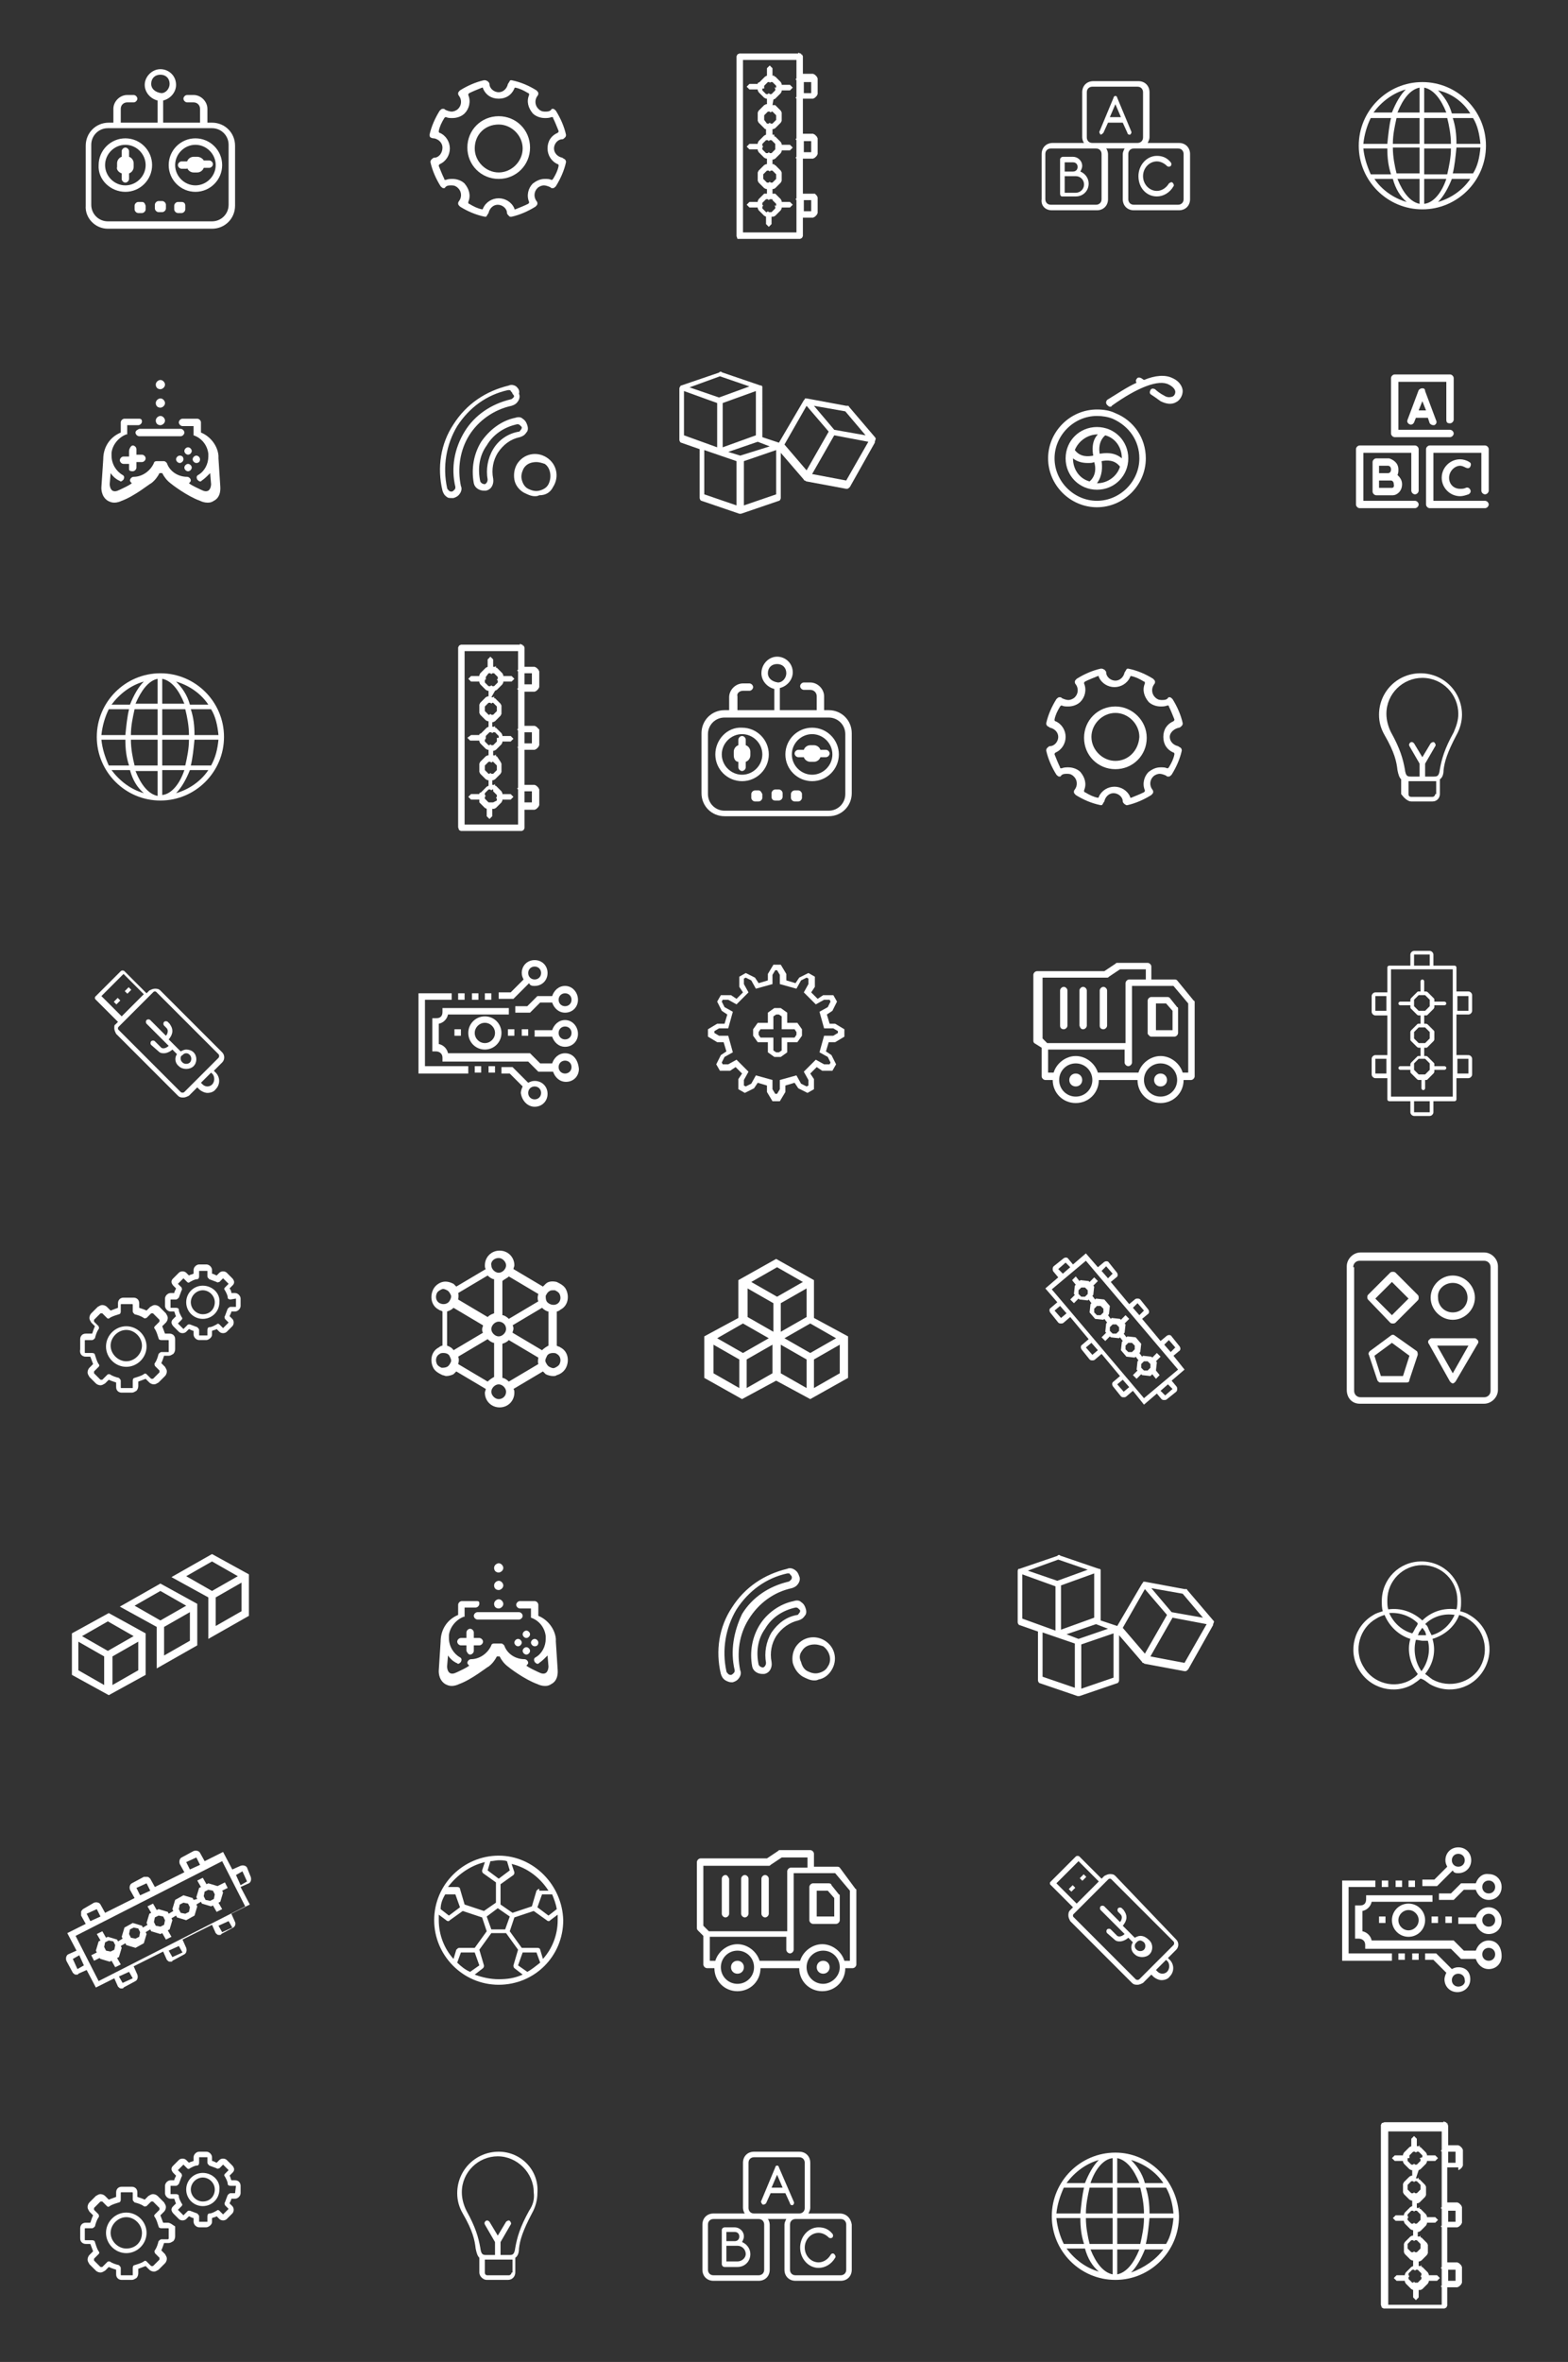 <?xml version="1.0" encoding="UTF-8"?> <svg xmlns="http://www.w3.org/2000/svg" id="Layer_1" viewBox="0 0 170.1 256.1"><rect x="0" y="0" width="170.1" height="256.1" fill="#333333" stroke="none"/><style>.st3{fill:#fff}.st26{fill:none}</style><path class="st3" d="M119.7 14.4l.5-1.1h1.6l.5 1.1c0 .1.1.2.2.2h.1c.1-.1.2-.2.1-.4l-1.5-3.6c0-.1-.1-.2-.2-.2s-.2.1-.2.2l-1.5 3.6c-.1.1 0 .3.1.4.1 0 .2-.1.3-.2zm1.3-3.1l.6 1.4h-1.2l.6-1.4z"></path><path class="st3" d="M114.1 22.8h4.9c.7 0 1.2-.5 1.2-1.2v-4.9c0-.2-.1-.5-.2-.6h2c-.1.2-.2.4-.2.6v4.9c0 .7.5 1.2 1.2 1.2h4.9c.7 0 1.2-.5 1.2-1.2v-4.9c0-.7-.5-1.2-1.2-1.2h-3.4c.1-.2.2-.4.2-.6V10c0-.7-.5-1.2-1.2-1.2h-4.9c-.7 0-1.2.5-1.2 1.2v4.9c0 .2.1.5.2.6h-3.4c-.7 0-1.2.5-1.2 1.2v4.9c-.1.7.4 1.2 1.1 1.2zm13.7-6.7c.4 0 .6.3.6.6v4.9c0 .4-.3.6-.6.6H123c-.4 0-.6-.3-.6-.6v-4.9c0-.4.3-.6.6-.6h4.8zm-9.9-6.1c0-.4.3-.6.6-.6h4.9c.4 0 .6.3.6.6v4.9c0 .4-.3.6-.6.6h-4.9c-.4 0-.6-.3-.6-.6V10zm-4.5 6.7c0-.4.3-.6.6-.6h4.9c.4 0 .6.3.6.6v4.9c0 .4-.3.6-.6.6H114c-.4 0-.6-.3-.6-.6v-4.9z"></path><path class="st3" d="M125.5 21.3c.7 0 1.4-.4 1.8-1.1.1-.1 0-.3-.1-.4-.1-.1-.3 0-.4.1-.3.5-.8.8-1.3.8-.8 0-1.5-.7-1.5-1.6 0-.9.7-1.6 1.5-1.6.4 0 .8.2 1.1.5.1.1.3.1.4 0 .1-.1.1-.3 0-.4-.4-.5-.9-.7-1.5-.7-1.1 0-2 1-2 2.2 0 1.3.9 2.2 2 2.2zM115.2 21.3h1.5c.8 0 1.4-.6 1.4-1.4 0-.6-.4-1.1-.9-1.3.1-.2.2-.4.2-.6 0-.6-.5-1-1-1h-1.1c-.1 0-.3.1-.3.3V21c0 .2.1.3.2.3zm.3-3.7h.9c.3 0 .5.2.5.5s-.2.5-.5.5h-.9v-1zm0 1.5h1.2c.5 0 .9.4.9.9s-.4.9-.9.9h-1.2v-1.8zM80.5 243.1c.1-.2.2-.4.2-.6 0-.6-.5-1-1-1h-1.1c-.1 0-.3.1-.3.3v3.7c0 .1.1.3.3.3H80c.8 0 1.4-.6 1.4-1.4 0-.6-.4-1.1-.9-1.3zm-1.7-1.1h.9c.3 0 .5.2.5.5s-.2.5-.5.5h-.9v-1zm1.2 3.2h-1.2v-1.7H80c.5 0 .9.4.9.9 0 .4-.4.8-.9.8zM84.5 235c0-.1-.1-.2-.2-.2s-.2.1-.2.2l-1.5 3.6c-.1.1 0 .3.1.4.1.1.3 0 .4-.1l.5-1.1h1.6l.5 1.1c0 .1.1.2.2.2h.1c.1-.1.2-.2.1-.4l-1.6-3.7zm-.8 2.2l.6-1.4.6 1.4h-1.2z"></path><path class="st3" d="M91.1 240h-3.4c.1-.2.2-.4.2-.6v-4.9c0-.7-.5-1.2-1.2-1.2h-4.9c-.7 0-1.2.5-1.2 1.2v4.9c0 .2.1.5.2.6h-3.4c-.7 0-1.2.5-1.2 1.2v4.9c0 .7.5 1.2 1.2 1.2h4.9c.7 0 1.2-.5 1.2-1.2v-4.9c0-.2-.1-.5-.2-.6h2c-.1.2-.2.4-.2.6v4.9c0 .7.5 1.2 1.2 1.2h4.9c.7 0 1.2-.5 1.2-1.2v-4.9c-.1-.7-.6-1.2-1.3-1.2zm-8.2 6.1c0 .4-.3.6-.6.6h-4.9c-.4 0-.6-.3-.6-.6v-4.9c0-.4.3-.6.6-.6h4.9c.4 0 .6.3.6.6v4.9zm-1.1-6.1c-.4 0-.6-.3-.6-.6v-4.9c0-.4.3-.6.6-.6h4.9c.4 0 .6.3.6.6v4.9c0 .4-.3.6-.6.6h-4.9zm10 6.1c0 .4-.3.6-.6.6h-4.9c-.4 0-.6-.3-.6-.6v-4.9c0-.4.3-.6.6-.6h4.9c.4 0 .6.3.6.6v4.9z"></path><path class="st3" d="M90.1 244.5c-.3.5-.8.8-1.3.8-.8 0-1.5-.7-1.5-1.6 0-.9.7-1.6 1.5-1.6.4 0 .8.2 1.1.5.1.1.3.1.4 0 .1-.1.1-.3 0-.4-.4-.5-.9-.7-1.5-.7-1.1 0-2 1-2 2.2 0 1.2.9 2.2 2 2.2.7 0 1.4-.4 1.8-1.1.1-.1 0-.3-.1-.4-.1-.1-.3-.1-.4.1zM154.3 22.7c3.8 0 6.9-3.1 6.9-6.9 0-3.8-3.1-6.9-6.9-6.9-3.8 0-6.9 3.1-6.9 6.9 0 3.8 3.1 6.9 6.9 6.9zm1.7-.8c.6-.6 1.1-1.5 1.5-2.5h2c-.8 1.2-2.1 2.1-3.5 2.5zm3.8-3.1h-2.2c.2-.8.3-1.8.4-2.8h2.6c-.1 1.1-.3 2-.8 2.8zm.8-3.2H158c0-1-.1-1.9-.4-2.8h2.2c.5.8.7 1.8.8 2.8zm-1.1-3.3h-2c-.3-1.1-.9-1.9-1.5-2.5 1.4.3 2.7 1.2 3.5 2.5zm-5-2.8c1 .2 1.8 1.2 2.4 2.7h-2.4V9.5zm0 3.3h2.5c.2.8.4 1.8.4 2.8h-2.9v-2.8zm0 3.3h2.9c0 1-.2 1.9-.4 2.8h-2.5v-2.8zm0 3.3h2.4c-.5 1.5-1.4 2.6-2.4 2.7v-2.7zm-.5 2.7c-1-.2-1.8-1.2-2.4-2.7h2.4v2.7zm0-3.3h-2.5c-.2-.8-.4-1.8-.4-2.8h2.9v2.8zm0-3.2h-2.9c0-1 .2-1.9.4-2.8h2.5v2.8zm0-6.1v2.7h-2.4c.6-1.5 1.4-2.5 2.4-2.7zm-1.5.2c-.6.6-1.1 1.5-1.5 2.5h-2c.9-1.2 2.1-2.1 3.5-2.5zm-3.8 3.1h2.2c-.2.8-.3 1.8-.4 2.8h-2.6c.1-1 .4-2 .8-2.8zm-.8 3.3h2.6c0 1 .1 1.9.4 2.8h-2.2c-.4-.9-.7-1.8-.8-2.8zm3.2 3.3c.3 1.1.8 1.9 1.5 2.5-1.4-.4-2.7-1.3-3.5-2.5h2zM121 233.4c-3.8 0-6.9 3.1-6.9 6.9 0 3.8 3.1 6.9 6.9 6.9 3.8 0 6.9-3.1 6.9-6.9-.1-3.8-3.2-6.9-6.9-6.9zm-1.8.8c-.6.6-1.1 1.5-1.5 2.5h-2c.9-1.2 2.1-2.1 3.5-2.5zm-3.8 3h2.2c-.2.8-.3 1.8-.4 2.8h-2.6c.1-1 .4-1.9.8-2.8zm-.8 3.3h2.6c0 1 .1 1.9.4 2.8h-2.2c-.4-.8-.7-1.8-.8-2.8zm1.1 3.3h2c.3 1.1.8 1.9 1.5 2.5-1.4-.4-2.6-1.3-3.5-2.5zm5 2.8c-1-.2-1.8-1.2-2.4-2.7h2.4v2.7zm0-3.3h-2.5c-.2-.8-.4-1.8-.4-2.8h2.9v2.8zm0-3.3h-2.9c0-1 .2-1.9.4-2.8h2.5v2.8zm0-3.3h-2.4c.5-1.5 1.4-2.6 2.4-2.7v2.7zm.5-2.7c1 .2 1.8 1.2 2.4 2.7h-2.4V234zm0 3.2h2.5c.2.8.4 1.8.4 2.8h-2.9v-2.8zm0 3.3h2.9c0 1-.2 1.9-.4 2.8h-2.5v-2.8zm0 6.1v-2.7h2.4c-.6 1.5-1.4 2.5-2.4 2.7zm1.5-.2c.6-.6 1.1-1.5 1.5-2.5h2c-.8 1.1-2.1 2-3.5 2.5zm3.8-3.1h-2.2c.2-.8.3-1.8.4-2.8h2.6c-.1 1-.3 2-.8 2.8zm.8-3.3h-2.6c0-1-.1-1.9-.4-2.8h2.2c.5.9.7 1.8.8 2.8zm-3.1-3.3c-.3-1.1-.9-1.9-1.5-2.5 1.4.4 2.7 1.3 3.5 2.5h-2zM84.1 86.8h.4c.2 0 .4-.2.4-.4V86c0-.2-.2-.4-.4-.4h-.4c-.2 0-.4.2-.4.4v.4c0 .3.2.4.4.4zM82.3 85.7h-.4c-.2 0-.4.2-.4.4v.4c0 .2.2.4.4.4h.4c.2 0 .4-.2.4-.4v-.4c-.1-.2-.2-.4-.4-.4zM80.1 82.6v.6c0 .2.2.4.4.4s.4-.2.4-.4v-.6c.3-.1.5-.4.5-.7v-.4c0-.3-.2-.6-.5-.7v-.6c0-.2-.2-.4-.4-.4s-.4.2-.4.4v.6c-.3.1-.5.4-.5.7v.4c0 .4.2.7.5.7zM86.6 85.7h-.4c-.2 0-.4.2-.4.4v.4c0 .2.2.4.4.4h.4c.2 0 .4-.2.4-.4v-.4c0-.2-.2-.4-.4-.4z"></path><path class="st3" d="M80.6 74.9h.7c.2 0 .4-.2.4-.4s-.2-.4-.4-.4h-.7c-.8 0-1.5.7-1.5 1.5V77h-.5c-1.4 0-2.5 1.1-2.5 2.5V86c0 1.4 1.1 2.5 2.5 2.5h11.3c1.4 0 2.5-1.1 2.5-2.5v-6.5c0-1.4-1.1-2.5-2.5-2.5h-.5v-1.5c0-.8-.7-1.5-1.5-1.5h-.7c-.2 0-.4.2-.4.4s.2.4.4.4h.7c.4 0 .7.3.7.7V77h-4v-2.4c.8-.2 1.4-.9 1.4-1.7 0-1-.8-1.7-1.7-1.7s-1.7.8-1.7 1.8c0 .8.6 1.5 1.4 1.7V77h-4v-1.5c-.1-.3.2-.6.6-.6zm2.7-1.9c0-.6.4-1 1-1s1 .4 1 1c0 .5-.4 1-.9 1-.7-.1-1.1-.5-1.1-1zm5.7 4.8h.9c1 0 1.8.8 1.8 1.8v6.5c0 1-.8 1.8-1.8 1.8H78.6c-1 0-1.8-.8-1.8-1.8v-6.5c0-1 .8-1.8 1.8-1.8H89z"></path><path class="st3" d="M77.6 81.8c0 1.6 1.3 2.9 2.9 2.9 1.6 0 2.9-1.3 2.9-2.9 0-1.6-1.3-2.9-2.9-2.9-1.6-.1-2.9 1.3-2.9 2.9zm2.9-2.2c1.2 0 2.2 1 2.2 2.2 0 1.2-1 2.2-2.2 2.2-1.2 0-2.2-1-2.2-2.2 0-1.2 1-2.2 2.2-2.2zM88.1 84.7c1.6 0 2.9-1.3 2.9-2.9 0-1.6-1.3-2.9-2.9-2.9s-2.9 1.3-2.9 2.9c0 1.6 1.3 2.9 2.9 2.9zm0-5.1c1.2 0 2.2 1 2.2 2.2 0 1.2-1 2.2-2.2 2.2-1.2 0-2.2-1-2.2-2.2 0-1.2 1-2.2 2.2-2.2z"></path><path class="st3" d="M87.2 82.1c.1.3.4.5.7.5h.4c.3 0 .6-.2.7-.5h.6c.2 0 .4-.2.4-.4s-.2-.4-.4-.4H89c-.1-.3-.4-.5-.7-.5h-.4c-.3 0-.6.2-.7.5h-.6c-.2 0-.4.2-.4.4s.2.4.4.4h.6zM124.9 112.4h2.5c.2 0 .4-.2.4-.4v-2.6c0-.1 0-.2-.1-.2l-.8-1c-.1-.1-.2-.1-.3-.1h-1.7c-.2 0-.4.2-.4.4v3.6c.1.1.2.3.4.3zm.4-3.6h1.2l.7.8v2.1h-1.8v-2.9zM116.7 116.4c-.4 0-.7.3-.7.7s.3.7.7.7c.4 0 .7-.3.7-.7s-.3-.7-.7-.7zM125.9 116.4c-.4 0-.7.3-.7.7s.3.7.7.7c.4 0 .7-.3.7-.7s-.3-.7-.7-.7z"></path><path class="st3" d="M113 113.6v3.1c0 .2.2.4.4.4h.8c0 1.4 1.1 2.5 2.5 2.5s2.5-1.1 2.5-2.5h4.2c0 1.4 1.1 2.5 2.5 2.5s2.5-1.1 2.5-2.5h.8c.2 0 .4-.2.4-.4v-8c0-.1 0-.2-.1-.2l-1.8-2.2c-.1-.1-.2-.1-.3-.1h-2.5v-1.4c0-.2-.2-.4-.4-.4h-3.3c-.1 0-.1 0-.2.1l-1.2.8h-7.3c-.2 0-.4.2-.4.4v7.1c0 .1 0 .2.1.3l.8.5zm3.7 5.3c-1 0-1.8-.8-1.8-1.8s.8-1.8 1.8-1.8 1.8.8 1.8 1.8-.8 1.8-1.8 1.8zm9.2 0c-1 0-1.8-.8-1.8-1.8s.8-1.8 1.8-1.8 1.8.8 1.8 1.8-.8 1.8-1.8 1.8zm1.4-12l1.6 1.9v7.5h-.6c-.3-1-1.3-1.8-2.4-1.8s-2.1.8-2.4 1.8h-4.4c-.3-1-1.3-1.8-2.4-1.8s-2.1.8-2.4 1.8h-.6v-2.5h8.3v1.4c0 .2.2.4.4.4s.4-.2.4-.4v-8.3h4.5zM113 106h7.1c.1 0 .1 0 .2-.1l1.2-.8h2.8v1.1h-1.8c-.2 0-.4.2-.4.4v6.5h-8.5l-.5-.5V106z"></path><path class="st3" d="M115.4 111.6c.2 0 .4-.2.4-.4v-3.8c0-.2-.2-.4-.4-.4s-.4.2-.4.4v3.8c0 .3.2.4.4.4zM117.5 111.6c.2 0 .4-.2.4-.4v-3.8c0-.2-.2-.4-.4-.4s-.4.2-.4.4v3.8c.1.3.2.4.4.4zM119.7 111.6c.2 0 .4-.2.4-.4v-3.8c0-.2-.2-.4-.4-.4s-.4.2-.4.4v3.8c0 .3.2.4.4.4zM89.9 204.2h-1.7c-.2 0-.4.2-.4.4v3.6c0 .2.2.4.4.4h2.5c.2 0 .4-.2.4-.4v-2.6c0-.1 0-.2-.1-.2l-.8-1c0-.1-.1-.2-.3-.2zm.5 3.6h-1.8V205h1.2l.7.8v2zM80 212.6c-.4 0-.7.3-.7.7 0 .4.3.7.7.7.4 0 .7-.3.7-.7 0-.4-.3-.7-.7-.7zM89.3 212.6c-.4 0-.7.3-.7.7 0 .4.3.7.7.7.4 0 .7-.3.7-.7 0-.4-.3-.7-.7-.7z"></path><path class="st3" d="M91.1 202.5c-.1-.1-.2-.1-.3-.1h-2.5V201c0-.2-.2-.4-.4-.4h-3.3c-.1 0-.1 0-.2.1l-1.2.8H76c-.2 0-.4.2-.4.4v7.1c0 .1 0 .2.1.3l.6.6v3.1c0 .2.2.4.4.4h.8c0 1.4 1.1 2.5 2.5 2.5s2.5-1.1 2.5-2.5h4.2c0 1.4 1.1 2.5 2.5 2.5s2.5-1.1 2.5-2.5h.8c.2 0 .4-.2.4-.4v-8c0-.1 0-.2-.1-.2l-1.7-2.3zm-14.8 6.3v-6.5h7.1c.1 0 .1 0 .2-.1l1.2-.8h2.8v1.1h-1.8c-.2 0-.4.2-.4.4v6.5h-8.5l-.6-.6zm3.7 6.3c-1 0-1.8-.8-1.8-1.8s.8-1.8 1.8-1.8 1.8.8 1.8 1.8-.8 1.8-1.8 1.8zm9.3 0c-1 0-1.8-.8-1.8-1.8s.8-1.8 1.8-1.8 1.8.8 1.8 1.8-.9 1.8-1.8 1.8zm2.9-2.5h-.6c-.3-1-1.3-1.8-2.4-1.8s-2.1.8-2.4 1.8h-4.4c-.3-1-1.3-1.8-2.4-1.8s-2.1.8-2.4 1.8H77V210h8.3v1.4c0 .2.2.4.4.4s.4-.2.4-.4v-8.3h4.5l1.6 1.9v7.6z"></path><path class="st3" d="M78.7 203.3c-.2 0-.4.2-.4.4v3.8c0 .2.2.4.4.4s.4-.2.4-.4v-3.8c-.1-.2-.2-.4-.4-.4zM80.8 203.3c-.2 0-.4.2-.4.4v3.8c0 .2.2.4.4.4s.4-.2.4-.4v-3.8c0-.2-.2-.4-.4-.4zM83 203.3c-.2 0-.4.2-.4.4v3.8c0 .2.2.4.4.4s.4-.2.4-.4v-3.8c0-.2-.2-.4-.4-.4zM13.7 239.9c-1.2 0-2.2 1-2.2 2.2 0 1.2 1 2.2 2.2 2.2 1.2 0 2.2-1 2.2-2.2 0-1.2-1-2.2-2.2-2.2zm0 3.9c-.9 0-1.7-.8-1.7-1.7 0-.9.8-1.7 1.7-1.7.9 0 1.7.8 1.7 1.7 0 1-.7 1.7-1.7 1.7zM22 235.6c-1 0-1.8.8-1.8 1.8s.8 1.8 1.8 1.8 1.8-.8 1.8-1.8c.1-1-.8-1.8-1.8-1.8zm0 3.1c-.7 0-1.3-.6-1.3-1.3 0-.7.6-1.3 1.3-1.3.7 0 1.3.6 1.3 1.3 0 .7-.5 1.3-1.3 1.3z"></path><path class="st3" d="M25.5 236.4h-.4c-.1-.2-.1-.4-.2-.5l.3-.3c.1-.1.2-.2.2-.4 0-.1-.1-.3-.2-.4l-.6-.6c-.2-.2-.6-.2-.8 0l-.3.3c-.2-.1-.4-.2-.5-.2v-.4c0-.3-.3-.6-.6-.6h-.8c-.3 0-.6.3-.6.6v.4c-.2.1-.4.1-.5.2l-.3-.3c-.2-.2-.6-.2-.8 0l-.6.6c-.1.1-.2.2-.2.4 0 .1.1.3.2.4l.3.3c-.1.2-.2.4-.2.5h-.4c-.3 0-.6.3-.6.6v.8c0 .3.3.6.6.6h.4c.1.2.1.4.2.5l-.3.3c-.1.1-.2.2-.2.4 0 .1.1.3.2.4l.6.6c.2.2.6.2.8 0l.3-.3c.2.1.4.2.5.2v.4c0 .3.3.6.6.6h.8c.1 0 .3-.1.4-.2.1-.1.2-.2.2-.4v-.4c.2-.1.4-.1.5-.2l.3.3c.2.2.6.2.8 0l.6-.6c.2-.2.2-.6 0-.8l-.3-.3c.1-.2.2-.4.2-.5h.4c.3 0 .6-.3.6-.6v-.8c0-.3-.2-.6-.6-.6zm0 1.4H25c-.1 0-.2.1-.3.2-.1.3-.2.5-.3.8-.1.1 0 .2 0 .3l.4.4-.6.6-.4-.4c-.1-.1-.2-.1-.3 0-.2.1-.5.3-.8.3-.1 0-.2.1-.2.3v.6h-.9v-.6c0-.1-.1-.2-.2-.3-.3-.1-.5-.2-.8-.3h-.1c-.1 0-.1 0-.2.1l-.4.4-.6-.6.4-.4c.1-.1.1-.2 0-.3-.1-.2-.3-.5-.3-.8 0-.1-.1-.2-.3-.2h-.6v-.9h.6c.1 0 .2-.1.3-.2.1-.3.2-.5.3-.8.1-.1 0-.2 0-.3l-.4-.4.6-.6.4.4c.1.1.2.1.3 0 .2-.1.5-.3.8-.3.1 0 .2-.1.2-.3v-.6h.9v.6c0 .1.1.2.2.3.3.1.5.2.8.3.1.1.2 0 .3 0l.4-.4.6.6-.4.4c-.1.1-.1.2 0 .3.1.2.3.5.3.8 0 .1.1.2.3.2h.6l-.1.8zM18.2 241h-.5c-.1-.3-.2-.5-.3-.8l.4-.4c.1-.1.2-.3.2-.5s-.1-.3-.2-.5l-.7-.7c-.1-.1-.3-.2-.5-.2s-.3.1-.5.2l-.4.4c-.2-.1-.5-.2-.8-.3v-.5c0-.4-.3-.6-.6-.6h-1.1c-.4 0-.6.3-.6.6v.5c-.3.1-.5.2-.8.3l-.4-.4c-.1-.1-.3-.2-.5-.2s-.3.1-.5.2l-.7.7c-.1.1-.2.3-.2.5s.1.3.2.5l.4.4c-.1.2-.2.5-.3.8h-.5c-.4 0-.6.3-.6.6v1.1c0 .4.3.6.6.6h.5c.1.3.2.5.3.8l-.4.4c-.1.1-.2.3-.2.5s.1.3.2.5l.7.7c.1.1.3.2.5.2s.3-.1.5-.2l.4-.4c.2.1.5.2.8.3v.5c0 .4.3.6.6.6h1.1c.2 0 .3-.1.5-.2.1-.1.2-.3.2-.5v-.5c.3-.1.5-.2.8-.3l.4.4c.1.1.3.2.5.2s.3-.1.5-.2l.7-.7c.1-.1.2-.3.2-.5s-.1-.3-.2-.5l-.4-.4c.1-.2.2-.5.3-.8h.5c.2 0 .3-.1.5-.2.1-.1.2-.3.2-.5v-1.1c-.2-.1-.5-.4-.8-.4zm.1 1.7c0 .1-.1.1-.1.1h-.7c-.1 0-.2.1-.3.2-.1.4-.2.7-.4 1-.1.1 0 .2 0 .3l.5.5v.2l-.7.7h-.1-.1l-.5-.5c-.1-.1-.2-.1-.3 0-.3.2-.7.3-1 .4-.1 0-.2.1-.2.3V246.7H13.2c-.1 0-.1 0-.1-.1v-.7c0-.1-.1-.2-.2-.3-.4-.1-.7-.2-1-.4h-.1c-.1 0-.1 0-.2.1l-.5.5H11h-.1l-.7-.7v-.1-.1l.5-.5c.1-.1.1-.2 0-.3-.2-.3-.3-.7-.4-1 0-.1-.1-.2-.3-.2h-.7c-.1 0-.1 0-.1-.1v-1.1c0-.1 0-.1.1-.1h.7c.1 0 .2-.1.3-.2.1-.4.2-.7.4-1 .1-.1 0-.2 0-.3l-.5-.5v-.1-.1l.7-.7h.2l.5.5c.1.1.2.1.3 0 .3-.2.7-.3 1-.4.1 0 .2-.1.2-.3v-.7c0-.1 0-.1.1-.1h1.1c.1 0 .1 0 .1.1v.7c0 .1.1.2.2.3.4.1.7.2 1 .4.1.1.2 0 .3 0l.5-.5h.2l.7.7v.2l-.5.5c-.1.1-.1.2 0 .3.2.3.3.7.4 1 0 .1.1.2.3.2h.7c.1 0 .1 0 .1.1v1zM147.5 152.2H161c.8 0 1.5-.7 1.5-1.5v-13.4c0-.8-.7-1.5-1.5-1.5h-13.4c-.8 0-1.5.7-1.5 1.5v13.4c0 .9.6 1.5 1.4 1.5zm-.7-14.8c0-.4.3-.7.7-.7H161c.4 0 .7.3.7.7v13.4c0 .4-.3.7-.7.7h-13.4c-.4 0-.7-.3-.7-.7v-13.4z"></path><path class="st3" d="M150.8 143.4c.1.1.2.1.3.1.1 0 .2 0 .3-.1l2.4-2.4c.1-.1.1-.2.1-.3s0-.2-.1-.3l-2.4-2.4c-.1-.1-.2-.1-.3-.1-.1 0-.2 0-.3.1l-2.4 2.4c-.1.1-.1.4 0 .5l2.4 2.5zm.2-4.4l1.8 1.8-1.8 1.8-1.8-1.8 1.8-1.8zM157.6 143.1c1.3 0 2.4-1.1 2.4-2.4 0-1.3-1.1-2.4-2.4-2.4-1.3 0-2.4 1.1-2.4 2.4 0 1.3 1.1 2.4 2.4 2.4zm0-4c.9 0 1.6.7 1.6 1.6 0 .9-.7 1.6-1.6 1.6s-1.6-.7-1.6-1.6c-.1-.9.7-1.6 1.6-1.6zM151.3 144.8c-.1-.1-.3-.1-.4 0l-2.3 1.7c-.1.1-.2.3-.1.4l.9 2.7c0 .1.2.3.3.3h2.9c.2 0 .3-.1.3-.3l.9-2.7c0-.1 0-.3-.1-.4l-2.4-1.7zm.9 4.4h-2.4l-.7-2.2 1.9-1.4 1.9 1.4-.7 2.2zM157.3 149.8c.1.1.2.2.3.2.1 0 .2-.1.3-.2l2.4-4.1c.1-.1.1-.3 0-.4-.1-.1-.2-.2-.3-.2h-4.7c-.1 0-.2.1-.3.2s-.1.3 0 .4l2.3 4.1zm2-3.9l-1.7 3-1.7-3h3.4zM9.3 147.1h.5c.1.3.2.5.3.8l-.4.4c-.1.1-.2.3-.2.5s.1.3.2.5l.7.7c.1.1.3.2.5.2s.3-.1.5-.2l.4-.4c.2.1.5.2.8.3v.5c0 .4.3.6.6.6h1.1c.2 0 .3-.1.5-.2.1-.1.2-.3.2-.5v-.5c.3-.1.5-.2.8-.3l.4.4c.1.1.3.2.5.2s.3-.1.5-.2l.7-.7c.1-.1.2-.3.2-.5s-.1-.3-.2-.5l-.4-.4c.1-.2.2-.5.3-.8h.5c.2 0 .3-.1.5-.2.1-.1.2-.3.2-.5v-1.1c0-.4-.3-.6-.6-.6h-.5c-.1-.3-.2-.5-.3-.8l.4-.4c.1-.1.2-.3.2-.5s-.1-.3-.2-.5l-.7-.7c-.1-.1-.3-.2-.5-.2s-.3.1-.5.2l-.4.4c-.2-.1-.5-.2-.8-.3v-.5c0-.4-.3-.6-.6-.6h-1.1c-.4 0-.6.3-.6.6v.5c-.3.1-.5.2-.8.3l-.4-.4c-.1-.1-.3-.2-.5-.2s-.3.1-.5.2l-.7.7c-.1.1-.2.3-.2.5s.1.3.2.5l.4.4c-.1.2-.2.5-.3.8h-.7c-.4 0-.6.3-.6.6v1.1c-.1.5.2.8.6.8zm-.1-1.7c0-.1 0-.1.1-.1h.7c.1 0 .2-.1.3-.2.1-.4.2-.7.4-1 .1-.1 0-.2 0-.3l-.5-.5v-.1-.1l.7-.7h.2l.5.5c.1.1.2.1.3 0 .3-.2.7-.3 1-.4.1 0 .2-.1.2-.3v-.7c0-.1 0-.1.1-.1h1.1c.1 0 .1 0 .1.1v.7c0 .1.1.2.2.3.4.1.7.2 1 .4.1.1.2 0 .3 0l.5-.5h.2l.7.7v.2l-.5.5c-.1.1-.1.2 0 .3.2.3.3.7.4 1 0 .1.1.2.3.2h.7c.1 0 .1 0 .1.1V146.6H17.5c-.1 0-.2.1-.3.2-.1.4-.2.7-.4 1-.1.1 0 .2 0 .3l.5.5v.2l-.7.7h-.1-.1l-.5-.5c-.1-.1-.2-.1-.3 0-.3.2-.7.3-1 .4-.1 0-.2.1-.2.3V150.5H13.2c-.1 0-.1 0-.1-.1v-.7c0-.1-.1-.2-.2-.3-.4-.1-.7-.2-1-.4h-.1c-.1 0-.1 0-.2.1l-.5.5H11h-.1l-.7-.7v-.1-.1l.5-.5c.1-.1.1-.2 0-.3-.2-.3-.3-.7-.4-1 0-.1-.1-.2-.3-.2h-.7c-.1 0-.1 0-.1-.1v-1.2zM24.9 139.7l.3-.3c.1-.1.2-.2.2-.4 0-.1-.1-.3-.2-.4l-.6-.6c-.2-.2-.6-.2-.8 0l-.3.3c-.2-.1-.4-.2-.5-.2v-.4c0-.3-.3-.6-.6-.6h-.8c-.3 0-.6.3-.6.6v.4c-.2.1-.4.1-.5.2l-.3-.3c-.2-.2-.6-.2-.8 0l-.6.6c-.1.1-.2.2-.2.4 0 .1.1.3.2.4l.3.3c-.1.2-.2.4-.2.5h-.4c-.3 0-.6.3-.6.6v.8c0 .3.3.6.6.6h.4c.1.2.1.4.2.5l-.3.3c-.1.1-.2.2-.2.4 0 .1.1.3.2.4l.6.6c.2.2.6.2.8 0l.3-.3c.2.1.4.2.5.2v.4c0 .3.3.6.6.6h.8c.1 0 .3-.1.4-.2.1-.1.2-.2.2-.4v-.4c.2-.1.4-.1.5-.2l.3.3c.2.2.6.2.8 0l.6-.6c.2-.2.2-.6 0-.8l-.3-.3c.1-.2.2-.4.2-.5h.4c.3 0 .6-.3.6-.6v-.8c0-.3-.3-.6-.6-.6h-.4c0-.2-.1-.4-.2-.5zm.7 1.1v.9H25c-.1 0-.2.1-.3.2-.1.3-.2.5-.3.8-.1.1 0 .2 0 .3l.4.4-.6.6-.4-.4c-.1-.1-.2-.1-.3 0-.2.1-.5.3-.8.3-.1 0-.2.1-.2.3v.6h-.9v-.6c0-.1-.1-.2-.2-.3-.3-.1-.5-.2-.8-.3h-.1c-.1 0-.1 0-.2.1l-.4.4-.6-.6.4-.4c.1-.1.1-.2 0-.3-.1-.2-.3-.5-.3-.8 0-.1-.1-.2-.3-.2h-.6v-.9h.6c.1 0 .2-.1.3-.2.1-.3.2-.5.3-.8.1-.1 0-.2 0-.3l-.4-.4.6-.6.4.4c.1.1.2.1.3 0 .2-.1.5-.3.8-.3.1 0 .2-.1.2-.3v-.6h.9v.6c0 .1.1.2.2.3.3.1.5.2.8.3.1.1.2 0 .3 0l.4-.4.6.6-.4.4c-.1.1-.1.2 0 .3.1.2.3.5.3.8 0 .1.1.2.3.2l.6-.1z"></path><path class="st3" d="M22 139.4c-1 0-1.8.8-1.8 1.8S21 143 22 143s1.8-.8 1.8-1.8c.1-1-.8-1.8-1.8-1.8zm0 3.1c-.7 0-1.3-.6-1.3-1.3 0-.7.6-1.3 1.3-1.3.7 0 1.3.6 1.3 1.3 0 .7-.5 1.3-1.3 1.3zM13.7 148.2c1.2 0 2.2-1 2.2-2.2 0-1.2-1-2.2-2.2-2.2-1.2 0-2.2 1-2.2 2.2 0 1.2 1 2.2 2.2 2.2zm0-4c.9 0 1.7.8 1.7 1.7 0 .9-.8 1.7-1.7 1.7-.9 0-1.7-.8-1.7-1.7 0-.9.8-1.7 1.7-1.7zM60.8 142c.8-.4 1-1.4.6-2.2-.2-.4-.6-.6-1-.8-.4-.1-.9-.1-1.2.2l-.3.3-3.2-1.9c0-.1.1-.3.1-.4 0-.9-.7-1.6-1.6-1.6-.9 0-1.6.7-1.6 1.6 0 .1 0 .3.1.4l-3.2 1.9-.3-.3c-.4-.2-.8-.3-1.2-.2-.4.1-.8.4-1 .8-.4.8-.2 1.8.6 2.2.1.1.3.1.4.2v3.7c-.1 0-.3.1-.4.2-.8.4-1 1.4-.6 2.2.2.4.6.6 1 .8.1 0 .3.1.4.1.3 0 .6-.1.8-.2l.3-.3 3.2 1.9c0 .1-.1.3-.1.4 0 .9.7 1.6 1.6 1.6.9 0 1.6-.7 1.6-1.6 0-.1 0-.3-.1-.4l3.2-1.9.3.3c.2.1.5.2.8.2.1 0 .3 0 .4-.1.4-.1.8-.4 1-.8.4-.8.2-1.8-.6-2.2-.1-.1-.3-.1-.4-.2v-3.7c.1 0 .3-.1.4-.2zm-5.6-3.6l3.2 1.9c-.1.3-.1.6 0 .8l-3.2 1.9c-.2-.2-.5-.4-.7-.4v-3.7c.2-.2.5-.3.7-.5zm-.3 5.7c0 .4-.4.8-.8.8s-.8-.4-.8-.8.4-.8.8-.8.8.3.8.8zm-.8-7.7c.4 0 .8.4.8.8s-.4.8-.8.8-.8-.4-.8-.8c-.1-.4.3-.8.8-.8zm-4.4 3.8l3.2-1.9c.2.2.5.4.7.4v3.7c-.3.1-.5.2-.7.4l-3.2-1.9c0-.1.1-.4 0-.7zm-2.3 0c.1-.2.3-.3.5-.4.2-.1.4 0 .6.1.2.1.3.3.4.5.1.2 0 .4-.1.6-.2.4-.7.5-1.1.3-.4-.2-.5-.7-.3-1.1zm1.5 7.5c-.1.2-.2.4-.4.5-.2.1-.4.1-.6.1-.2-.1-.4-.2-.5-.4-.2-.4-.1-.9.3-1.1.1-.1.3-.1.4-.1.3 0 .6.1.7.4.1.2.2.4.1.6zm-.4-1.8v-3.7c.3-.1.5-.2.7-.4l3.2 1.9c0 .1-.1.3-.1.4s0 .3.1.4l-3.2 1.9c-.1-.2-.4-.4-.7-.5zm4.4 3.9l-3.2-1.9c.1-.3.1-.6 0-.8l3.2-1.9c.2.2.5.4.7.4v3.7c-.2.1-.5.3-.7.5zm1.2 1.9c-.4 0-.8-.4-.8-.8s.4-.8.8-.8.8.4.8.8c0 .5-.4.8-.8.8zm4.3-3.8l-3.2 1.9c-.2-.2-.5-.4-.7-.4v-3.7c.3-.1.5-.2.7-.4l3.2 1.9c0 .1-.1.4 0 .7zm.4-1.5l-3.2-1.9c0-.1.1-.3.1-.4s0-.3-.1-.4l3.2-1.9c.2.2.5.4.7.4v3.7c-.2.1-.5.3-.7.5zm1.9 1.5c-.1.2-.3.3-.5.4-.2.1-.4 0-.6-.1-.2-.1-.3-.3-.4-.5-.1-.2 0-.4.1-.6.1-.3.4-.4.7-.4.1 0 .3 0 .4.1.4.2.5.7.3 1.1zm-1.4-6.8c-.1-.2-.1-.4-.1-.6.1-.2.2-.4.4-.5.1-.1.3-.1.4-.1h.2c.2.1.4.2.5.4.2.4.1.9-.3 1.1-.4.2-.9 0-1.1-.3zM92 144.9l-3.7-2v-4.1l-4.1-2.3-4.1 2.3v4.1l-3.7 2v4.5l4.1 2.3 3.7-2 3.7 2 4.1-2.3v-4.5zm-11.4 1.8l-2.8-1.6 2.8-1.6 2.8 1.6-2.8 1.6zm3.3-5.4v3.1l-2.8-1.6v-3.1l2.8 1.6zm.8 3.1v-3.1l2.8-1.6v3.1l-2.8 1.6zm0 1.4l2.8 1.6v3.1l-2.8-1.6v-3.1zm3.2.9l-2.8-1.6 2.8-1.6 2.8 1.6-2.8 1.6zm-.8-7.7l-2.8 1.6-2.8-1.6 2.8-1.6 2.8 1.6zm-9.7 6.8l2.8 1.6v3.1l-2.8-1.6v-3.1zm3.6 4.7v-3.1l2.8-1.6v3.1l-2.8 1.6zm7.3 0v-3.1l2.8-1.6v3.1l-2.8 1.6zM120.1 43.9c.1.1.2.2.3.2.1 0 .2 0 .2-.1 2.8-2 5.1-2.9 6.2-2.3.4.2.7.5.7.8 0 .2-.1.4-.3.5-.3.1-.6.1-.9-.1-.4-.2-.8-.5-1-.7-.2-.1-.4-.1-.5.1-.1.2-.1.4.1.5.3.2.6.4 1 .7.6.3 1.2.4 1.7.1.4-.2.7-.7.7-1.2 0-.3-.2-1-1.1-1.4-.8-.4-1.9-.3-3.1.2l-.3-.2c-.2-.1-.4-.1-.5.1-.1.1-.1.3 0 .4-1.1.5-2.1 1.2-3.1 1.8-.2.1-.3.4-.1.6zM115.6 49.7c0 1.9 1.5 3.4 3.4 3.4s3.4-1.5 3.4-3.4-1.5-3.4-3.4-3.4-3.4 1.5-3.4 3.4zm2.6 2.5s-.1 0 0 0c-1.1-.3-1.8-1.3-1.8-2.5.5.4 1.1.5 1.6.5.3 0 .5 0 .7-.1.2.6.2 1.5-.5 2.1zm.8.2c.6-.8.6-1.8.5-2.4.5-.1 1.4-.2 2 .6-.3 1-1.3 1.8-2.5 1.8zm.9-5.2c1.1.3 1.8 1.3 1.8 2.5-.8-.7-1.8-.6-2.4-.5-.1-.5-.1-1.4.6-2zm-1.3 2.2c-.5.1-1.4.2-2-.6.4-1 1.4-1.7 2.5-1.7-.7.7-.6 1.8-.5 2.3z"></path><path class="st3" d="M113.7 49.7c0 2.9 2.4 5.3 5.3 5.3s5.3-2.4 5.3-5.3c0-2.2-1.3-4.1-3.3-4.9-.6-.3-1.3-.4-2-.4-2.9 0-5.3 2.4-5.3 5.3zm9.9 0c0 2.5-2.1 4.6-4.6 4.6-2.5 0-4.6-2.1-4.6-4.6s2.1-4.6 4.6-4.6c.6 0 1.2.1 1.7.3 1.8.8 2.9 2.4 2.9 4.3zM154.3 42.1c-.2 0-.3.1-.4.2l-1.2 3.2c-.1.2 0 .4.2.5.2.1.4 0 .5-.2l.2-.5h1.3l.2.6c.1.1.2.2.4.2h.1c.2-.1.3-.3.2-.5l-1.2-3.2c0-.2-.1-.3-.3-.3zm-.4 2.4l.4-1 .4 1h-.8z"></path><path class="st3" d="M157.3 45.9c.2 0 .4-.2.4-.4V41c0-.2-.2-.4-.4-.4h-6c-.2 0-.4.2-.4.4v6c0 .2.2.4.4.4h6c.2 0 .4-.2.4-.4s-.2-.4-.4-.4h-5.6v-5.2h5.2v4.1c0 .3.1.4.4.4zM158.4 50.5c.2 0 .4.1.6.2.2.1.4.1.5-.1.1-.2.1-.4-.1-.5-.3-.2-.7-.3-1-.3-1.1 0-2 .9-2 2s.9 2 2 2c.3 0 .6-.1.9-.2.2-.1.3-.3.2-.5-.1-.2-.3-.3-.5-.2-.2.1-.4.1-.6.1-.7 0-1.2-.5-1.2-1.2s.6-1.3 1.2-1.3zM147.5 55.1h6c.2 0 .4-.2.4-.4s-.2-.4-.4-.4h-5.6v-5.2h5.2v4.1c0 .2.2.4.4.4s.4-.2.4-.4v-4.5c0-.2-.2-.4-.4-.4h-6c-.2 0-.4.2-.4.4v6c0 .2.2.4.4.4z"></path><path class="st3" d="M155.1 48.3c-.2 0-.4.2-.4.4v6c0 .2.2.4.4.4h6c.2 0 .4-.2.4-.4s-.2-.4-.4-.4h-5.6v-5.2h5.2v4.1c0 .2.2.4.4.4s.4-.2.4-.4v-4.5c0-.2-.2-.4-.4-.4h-6zM150.7 49.7h-1.4c-.2 0-.4.2-.4.4v3.2c0 .2.2.4.4.4h1.8c.4 0 1-.4 1-1.2 0-.5-.3-.8-.5-1 .1-.2.1-.4.1-.6 0-.8-.7-1.1-1-1.2zm-1 .8h.9c.1 0 .3.1.3.4 0 .4-.3.4-.3.4h-1v-.8zm1.3 2.4h-1.4v-.8h1.3c.1 0 .3.1.3.4.1.4-.2.4-.2.4zM21.4 178.4v-4.5l-4-2.2-4.4 2.5 4 2.2v4.5l4.4-2.5zm-.8-.5l-2.8 1.6v-3.1l2.8-1.6v3.1zm-6-3.8l2.8-1.6 2.8 1.6-2.8 1.6-2.8-1.6z"></path><path class="st3" d="M27 175.2v-4.5l-4-2.2-4.4 2.5 4 2.2v4.5l4.4-2.5zm-.8-.5l-2.8 1.6v-3.1l2.8-1.6v3.1zm-6-3.8l2.8-1.6 2.8 1.6-2.8 1.6-2.8-1.6zM15.8 181.6v-4.5l-4-2.2-4 2.2v4.5l4 2.2 4-2.2zm-.8-.5l-2.8 1.6v-3.1L15 178v3.1zm-3.3-5.3l2.8 1.6-2.8 1.6-2.8-1.6 2.8-1.6zm-.4 6.9l-2.8-1.6V178l2.8 1.6v3.1zM51 179.4c.2 0 .4-.2.4-.4v-.6h.6c.2 0 .4-.2.4-.4s-.2-.4-.4-.4h-.6v-.6c0-.2-.2-.4-.4-.4s-.4.2-.4.4v.6H50c-.2 0-.4.2-.4.4s.2.4.4.4h.6v.6c.1.2.2.4.4.4zM58.4 178.1c0-.2-.2-.4-.4-.4s-.4.2-.4.4.2.4.4.4c.3 0 .4-.2.4-.4zM54.1 172.4c.2 0 .5-.2.5-.5 0-.2-.2-.5-.5-.5-.2 0-.5.2-.5.5s.2.5.5.5zM54.1 170.5c.2 0 .5-.2.5-.5 0-.2-.2-.5-.5-.5-.2 0-.5.2-.5.5s.2.5.5.5zM51.4 175.2c0 .2.2.4.4.4h4.5c.2 0 .4-.2.4-.4s-.2-.4-.4-.4h-4.5c-.2 0-.4.2-.4.4zM56.2 177.7c-.2 0-.4.2-.4.4s.2.4.4.4.4-.2.4-.4-.2-.4-.4-.4zM57.1 179.4c.2 0 .4-.2.4-.4s-.2-.4-.4-.4-.4.2-.4.4.2.4.4.4zM57.1 177.6c.2 0 .4-.2.4-.4s-.2-.4-.4-.4-.4.2-.4.4.2.4.4.4zM54.1 174.4c.2 0 .5-.2.5-.5 0-.2-.2-.5-.5-.5-.2 0-.5.2-.5.5s.2.5.5.5z"></path><path class="st3" d="M51.7 173.6h-1.6c-.2 0-.4.2-.4.4v1.1c-1.2.5-1.9 1.6-1.9 2.9l-.2 3.1s-.1 1 .7 1.5c.2.1.4.2.7.2.3 0 .6-.1.8-.2 1.4-.5 3.1-1.9 3.2-1.9.4-.3.7-.7.9-1.1h.3c.2.4.5.8.9 1.1.1.1 1.8 1.4 3.2 1.9.2.1.5.2.8.2.2 0 .4 0 .7-.2.8-.4.7-1.4.7-1.5l-.2-3.1v-.3c-.1-1.1-.9-2.1-1.9-2.5V174c0-.2-.2-.4-.4-.4h-1.6c-.2 0-.4.2-.4.4s.2.4.4.4h1.2v1c.9.3 1.5 1.1 1.6 2v.3c0 .8-.4 1.6-1.1 2-.2.1-.2.3-.1.5.1.1.2.2.3.2.1 0 .1 0 .2-.1.3-.2.6-.5.9-.8l.1 1.2s0 .5-.3.7c-.2.1-.4.1-.8-.1s-.9-.4-1.3-.7c.1-.1.2-.2.2-.3 0-.2-.2-.4-.4-.4-1 0-1.9-.6-2.2-1.5-.1-.1-.2-.2-.3-.2h-.8c-.2 0-.3.1-.3.2-.4.9-1.3 1.5-2.2 1.5-.2 0-.4.2-.4.4 0 .1.1.2.2.3-.4.3-.9.5-1.3.7-.4.2-.6.2-.8.1-.3-.2-.3-.7-.3-.7l.1-1.2c.2.3.5.6.9.8.1 0 .1.1.2.1s.2-.1.3-.2c.1-.2.1-.4-.1-.5-.7-.4-1.2-1.2-1.2-2.1v-.3c.1-.9.8-1.7 1.6-2h.1v-1h1.2c.2 0 .4-.2.4-.4s0-.3-.3-.3zM131.7 175.8s-.1-.1 0 0c-.1-.1-.1-.1 0 0l-2.9-3.4c0-.1-.1-.1-.1-.1h-.2l-4.3-.8h-.1c-.1 0-.1 0-.1.1l-.1.1-2.7 4.6-1.8-.6v-5.4-.1l-.1-.1h-.1l-4.1-1.4c-.1 0-.1-.1-.2-.1s-.1 0-.2.1l-4.1 1.4h-.1c-.1.1-.1.2-.1.3v5.5c0 .1.1.3.2.3l2 .7v5.3c0 .1.1.3.2.3l4.1 1.4h.2l4.1-1.4c.1 0 .2-.2.2-.3v-4.9l2.5 2.9c0 .1.1.1.1.1.1 0 .1.1.2.1l4.3.8h.1c.1 0 .2-.1.3-.2l2.7-4.8v-.1c.1-.2.1-.3.1-.3zm-1.2-.4l-3.4-.6-2.2-2.6 3.4.6 2.2 2.6zm-13.5 2.3l-1.3-.5 3.2-1.1 1.3.5-3.2 1.1zm-1.9-1v-4.8l3.6-1.3v4.8l-3.6 1.3zm-.3-7.6l3.2 1.1-3.3 1.2-3.2-1.1 3.3-1.2zm-3.9 1.6l3.6 1.3v4.8l-3.6-1.3v-4.8zm2.2 6.3l3.5 1.2v4.8l-3.5-1.2V177zm7.7 4.9l-3.5 1.2v-4.8l3.5-1.2v4.8zm3.4-9.6l2.4 2.8-2.4 4.2-2.4-2.8 2.4-4.2zm4.3 8l-3.7-.7 2.4-4.2 3.7.7-2.4 4.2zM95 47.5c-.1 0-.1-.1 0 0l-2.9-3.4c0-.1-.1-.1-.1-.1h-.2l-4.3-.8h-.1c-.1 0-.1 0-.1.1l-.1.1-2.7 4.6-1.8-.6V42v-.1l-.1-.1h-.1l-4.1-1.4c-.1 0-.1-.1-.2-.1s-.1 0-.2.1l-4.1 1.4s-.1 0-.1.1c-.1.1-.1.2-.1.3v5.5c0 .1.1.3.2.3l2 .7V54c0 .1.1.3.2.3l4.1 1.4h.2l4.1-1.4c.1 0 .2-.2.2-.3v-4.9l2.5 2.9c0 .1.1.1.1.1.1 0 .1.1.2.1l4.3.8h.1c.1 0 .2-.1.3-.2l2.7-4.8v-.1c.1-.3.1-.3.1-.4zm-1.1-.3l-3.4-.6-2.2-2.6 3.4.6 2.2 2.6zm-13.6 2.2L79 49l3.2-1.1 1.3.5-3.2 1zm-1.9-.9v-4.8l3.6-1.3v4.8l-3.6 1.3zm-.3-7.7l3.2 1.1-3.3 1.2-3.2-1.1 3.3-1.2zm-3.9 1.6l3.6 1.3v4.8l-3.6-1.3v-4.8zm2.2 6.4l3.5 1.2v4.8l-3.5-1.2v-4.8zm7.8 4.8l-3.5 1.2V50l3.5-1.2v4.8zm3.3-9.6l2.4 2.8-2.4 4.2-2.4-2.8 2.4-4.2zm4.3 8.1l-3.7-.7 2.4-4.2 3.7.7-2.4 4.2zM155.1 182.6c2.1 1.2 4.7.5 5.9-1.6 1.2-2.1.5-4.7-1.6-5.9-.3-.2-.6-.3-1-.4.1-.4.1-.7.1-1.1 0-2.4-1.9-4.3-4.3-4.3s-4.3 1.9-4.3 4.3c0 .4 0 .7.1 1.1-.3.1-.7.2-1 .4-2.1 1.2-2.8 3.9-1.6 5.9 1.2 2.1 3.9 2.8 5.9 1.6.3-.2.6-.4.8-.6.4.1.7.4 1 .6zm-1.5-4.8c.2 0 .5.1.7.1h.6c.3 1.1 0 2.4-.7 3.3-.7-1-.9-2.3-.6-3.4zm1.1-.5h-.9c.1-.1.1-.3.2-.4.1-.1.2-.3.3-.4.1.1.2.3.3.4 0 .1.1.2.1.4zm-.1-1.2c.8-.8 2-1.2 3.2-1-.5 1.1-1.4 1.9-2.5 2.2l-.3-.6c-.1-.3-.2-.5-.4-.6zm-1.1.5c-.1.2-.2.4-.3.5-1.1-.3-2-1.1-2.5-2.2 1.1-.1 2.3.3 3.1 1.1 0 .2-.2.4-.3.6zm5.7-1.1c1.8 1.1 2.4 3.4 1.4 5.2s-3.4 2.4-5.2 1.4c-.3-.2-.5-.4-.8-.6.9-1.1 1.2-2.5.8-3.8 1.3-.4 2.4-1.3 2.9-2.6.3.1.6.2.9.4zm-4.9-5.8c2.1 0 3.8 1.7 3.8 3.8 0 .3 0 .7-.1 1-1.3-.2-2.7.2-3.7 1.2-1-.9-2.3-1.4-3.7-1.2-.1-.3-.1-.6-.1-1 0-2.1 1.7-3.8 3.8-3.8zm-1.2 12.4c-1.8 1.1-4.2.4-5.2-1.4-1.1-1.8-.4-4.2 1.4-5.2.3-.2.6-.3.9-.4.5 1.2 1.5 2.2 2.8 2.6-.4 1.3 0 2.8.8 3.8-.1.2-.4.4-.7.6zM54.1 233.3c-2.5 0-4.5 2-4.5 4.5 0 .8.2 1.5.6 2.2 1.1 1.9 1.3 2.9 1.4 3.8.1.5.2.8.4 1v1.6c0 .4.4.8.8.8h2.3c.5 0 .8-.4.8-.8v-1.6c.3-.2.4-.6.4-1 .1-.9.4-1.9 1.4-3.8.4-.7.6-1.5.6-2.2.2-2.5-1.8-4.5-4.2-4.5zm1.4 13.1c0 .1-.1.3-.3.3h-2.3c-.2 0-.3-.1-.3-.3V245H55.6v1.4zm1.9-6.7c-1 1.8-1.3 2.9-1.5 4-.1.8-.3.8-.7.8h-.9v-1.4l1.1-1.9c.1-.1 0-.3-.1-.4-.1-.1-.3 0-.4.1l-.9 1.5-.9-1.5c-.1-.1-.2-.2-.4-.1-.1.1-.2.2-.1.4l1.1 1.9v1.4h-.9c-.4 0-.6 0-.7-.8-.2-1.1-.5-2.2-1.5-4-.3-.6-.5-1.3-.5-2 0-2.2 1.8-3.9 3.9-3.9s3.9 1.8 3.9 3.9c.1.8-.1 1.4-.5 2zM153.1 86.9h2.3c.5 0 .8-.4.8-.8v-1.6c.3-.2.4-.6.4-1 .1-.9.4-1.9 1.4-3.8.4-.7.6-1.5.6-2.2 0-2.5-2-4.5-4.5-4.5s-4.5 2-4.5 4.5c0 .8.2 1.5.6 2.2 1.1 1.9 1.3 2.9 1.4 3.8.1.5.2.8.4 1v1.6c.3.4.7.8 1.1.8zm2.6-.8c0 .1-.1.3-.3.3h-2.3c-.2 0-.3-.1-.3-.3v-1.4H155.8v1.4zm-4.8-6.7c-.3-.6-.5-1.3-.5-2 0-2.2 1.8-3.9 3.9-3.9 2.2 0 3.9 1.8 3.9 3.9 0 .7-.2 1.3-.5 2-1 1.8-1.3 2.9-1.5 4-.1.8-.3.8-.7.8h-.9v-1.4l1.1-1.9c.1-.1 0-.3-.1-.4-.1-.1-.3 0-.4.1l-.9 1.5-.9-1.5c-.1-.1-.2-.2-.4-.1-.1.1-.2.2-.1.4l1.1 1.9v1.4h-.9c-.4 0-.6 0-.7-.8-.2-1.1-.5-2.2-1.5-4zM54.1 201.2c-3.8 0-7 3.1-7 7 0 3.8 3.1 7 7 7s7-3.1 7-7c-.1-3.8-3.2-7-7-7zm-.9.6c.3 0 .6-.1.9-.1.3 0 .6 0 .9.1l.3 1-1.2.9-1.2-.9.3-1zm2.1 6l-.5 1.4h-1.5l-.5-1.4 1.2-.9 1.3.9zm-2.7-5.9l-.3.9c0 .1 0 .2.1.3l1.4 1v2.2l-1.3.9-2.1-.7-.5-1.7c0-.1-.1-.2-.3-.2h-1c.9-1.2 2.3-2.3 4-2.7zm-4.3 3.5h1.1l.5 1.4-1.2.9-.9-.7c0-.6.2-1.1.5-1.6zm.9 7c-1-1.1-1.6-2.6-1.6-4.2v-.6l.8.6s.1.1.2.1.1 0 .2-.1l1.4-1 2.1.7.5 1.5-1.3 1.8h-1.7c-.1 0-.2.1-.3.2l-.3 1zm.4.4l.4-1.1h1.5l.5 1.4-1 .7c-.5-.2-1-.6-1.4-1zm4.5 1.8c-.9 0-1.8-.2-2.6-.5l.9-.7c.1-.1.1-.2.1-.3l-.5-1.7 1.3-1.8h1.6l1.3 1.8-.5 1.7c0 .1 0 .2.1.3l.9.7c-.9.4-1.7.5-2.6.5zm3.1-.8l-1-.7.5-1.4h1.5l.4 1.1c-.5.4-1 .8-1.4 1zm3.3-5.6c0 1.6-.6 3.1-1.6 4.2l-.3-1c0-.1-.1-.2-.3-.2h-1.7l-1.3-1.8.5-1.5 2.1-.7 1.4 1s.1.1.2.1.1 0 .2-.1l.8-.6v.6zm-.1-1.2l-.9.7-1.2-.9.5-1.4h1.1c.2.5.4 1 .5 1.6zm-1.9-2.2c-.1 0-.2.1-.3.2l-.5 1.7-2.1.7-1.3-.9v-2.2l1.4-1c.1-.1.1-.2.1-.3l-.3-.9c1.7.4 3.1 1.5 4 2.9h-1zM123.7 209.9c-.2 0-.4.1-.6.2l-1.3-1.3c.1-.1.4-.5.4-.9 0-.3-.1-.5-.3-.8l-.2-.2c-.1-.1-.3-.1-.4 0-.1.1-.1.3 0 .4l.2.2c.1.1.2.2.2.4s-.1.4-.2.5l-1.7-1.7c-.1-.1-.3-.1-.4 0-.1.1-.1.3 0 .4l2.6 2.6c-.1.1-.5.4-.8.2l-.7-.7c-.1-.1-.3-.1-.4 0-.1.1-.1.3 0 .4l.8.7c.2.2.4.2.6.2.3 0 .7-.2.9-.4l.5.5c-.3.4-.2 1 .2 1.3.2.2.5.3.8.3s.6-.1.8-.3c.4-.4.4-1.1 0-1.5-.4-.4-.7-.5-1-.5zm.4 1.5c-.2.2-.6.2-.8 0-.1-.1-.2-.2-.2-.4s.1-.3.2-.4.2-.2.4-.2c.1 0 .3.1.4.2.2.2.2.6 0 .8z"></path><path class="st3" d="M121 203.4c-.2-.2-.4-.2-.6-.2-.2 0-.4.1-.6.2l-.3.3-2.4-2.4c-.1-.1-.3-.1-.4 0L114 204c-.1.1-.1.1-.1.2s0 .1.1.2l2.4 2.4-.3.3c-.2.2-.2.4-.2.6 0 .2.1.4.2.6l6.7 6.7c.2.2.4.2.6.2s.4-.1.6-.2l.9-.9.2.2c.2.2.6.4.9.4.3 0 .7-.1.9-.4.5-.5.5-1.3 0-1.8l-.2-.2.9-.9c.3-.3.3-.8 0-1.1l-6.6-6.9zm-6.4.8l2.4-2.4 2.2 2.2-2.4 2.4-2.2-2.2zm12 9.6c-.1.1-.3.2-.5.2s-.4-.1-.5-.2l-.2-.2 1.1-1.1.2.2c.2.3.2.8-.1 1.1zm.7-2.9l-3.7 3.7c-.1.1-.3.1-.4 0l-6.7-6.7c-.1-.1-.1-.1-.1-.2s0-.1.1-.2l3.7-3.7c.1-.1.1-.1.2-.1s.1 0 .2.1l6.7 6.7c.1.1.1.3 0 .4z"></path><path transform="rotate(-45.009 117.465 203.598)" class="st3" d="M117.2 203.4h.6v.4h-.6z"></path><path transform="rotate(-44.992 116.363 204.734)" class="st3" d="M116 204.5h.6v.4h-.6z"></path><path class="st3" d="M149.6 207.8h.7v.7h-.7zM155.3 207.8h.7v.7h-.7zM156.8 207.8h.7v.7h-.7zM152.8 203.9h.7v.7h-.7zM151.4 203.9h.7v.7h-.7zM149.9 203.9h.7v.7h-.7zM151 208.2c0 1 .8 1.8 1.8 1.8s1.8-.8 1.8-1.8-.8-1.8-1.8-1.8-1.8.8-1.8 1.8zm2.9 0c0 .6-.5 1.1-1.1 1.1-.6 0-1.1-.5-1.1-1.1s.5-1.1 1.1-1.1c.6 0 1.1.5 1.1 1.1zM161.5 206.8c-.7 0-1.2.5-1.4 1.1h-1.9v.7h1.9c.2.6.7 1.1 1.4 1.1.8 0 1.4-.6 1.4-1.4s-.6-1.5-1.4-1.5zm0 2.1c-.4 0-.7-.3-.7-.7 0-.4.3-.7.7-.7s.7.3.7.7c0 .4-.3.7-.7.7z"></path><path class="st3" d="M161.5 210.4c-.7 0-1.2.5-1.4 1.1h-1.3l-1.1-1.1h-8.9c-.1-.5-.5-.9-1-1v-2.2c.5-.1.9-.5 1-1h6.6v-.7h-7.2v.4c0 .7-.5.7-.7.7h-.5v3.6h.4c.2 0 .7.1.7.7v.4h9.3l1.1 1.1h1.6c.2.6.7 1.1 1.4 1.1.8 0 1.4-.6 1.4-1.4 0-1.1-.6-1.7-1.4-1.7zm0 2.2c-.4 0-.7-.3-.7-.7s.3-.7.7-.7.7.3.7.7-.3.7-.7.7z"></path><path class="st3" d="M158.2 213.3c-.3 0-.5.1-.7.2l-1.7-1.7h-1.2v.7h.9l1.4 1.4c-.1.2-.2.5-.2.7 0 .8.6 1.4 1.4 1.4.8 0 1.4-.6 1.4-1.4s-.5-1.3-1.3-1.3zm0 2.1c-.4 0-.7-.3-.7-.7 0-.4.3-.7.7-.7s.7.3.7.7c.1.4-.3.7-.7.7zM160.1 204.2h-1.6l-1.1 1.1h-1.3v.7h1.6l1.1-1.1h1.3c.2.6.7 1.1 1.4 1.1.8 0 1.4-.6 1.4-1.4s-.6-1.4-1.4-1.4c-.7-.1-1.2.4-1.4 1zm2.1.4c0 .4-.3.7-.7.7s-.7-.3-.7-.7c0-.4.3-.7.7-.7s.7.3.7.7zM158.2 203.1c.8 0 1.4-.6 1.4-1.4s-.6-1.4-1.4-1.4c-.8 0-1.4.6-1.4 1.4 0 .3.1.5.2.7l-1.4 1.4h-1.3v.7h1.6l1.7-1.7c.1.3.4.3.6.3zm0-2.1c.4 0 .7.3.7.7s-.3.7-.7.7-.7-.3-.7-.7.3-.7.7-.7zM151 211.8h-4.7v-7.2h2.9v-.7h-3.6v8.7h5.4zM151.7 211.8h.7v.7h-.7zM153.2 211.8h.7v.7h-.7z"></path><path transform="rotate(-45 12.761 108.528)" class="st3" d="M12.4 108.3h.6v.4h-.6z"></path><path class="st3" d="M12.4 111.5c0 .2.1.4.2.6l6.7 6.7c.2.2.4.2.6.2s.4-.1.6-.2l.9-.9.2.2c.2.2.6.4.9.4.3 0 .7-.1.9-.4.5-.5.5-1.3 0-1.8l-.2-.2.9-.9c.3-.3.3-.8 0-1.1l-6.7-6.7c-.2-.2-.4-.2-.6-.2-.2 0-.4.1-.6.2l-.3.3-2.4-2.4c-.1-.1-.3-.1-.4 0l-2.7 2.7c-.1.1-.1.1-.1.2s0 .1.1.2l2.4 2.4-.3.3c-.1 0-.1.2-.1.4zm10.6 6.1c-.1.1-.3.2-.5.2s-.4-.1-.5-.2l-.2-.2 1.1-1.1.2.2c.2.3.2.8-.1 1.1zm-6.4-10c.1-.1.1-.1.2-.1s.1 0 .2.1l6.7 6.7c.1.1.1.3 0 .4l-3.7 3.7c-.1.1-.3.1-.4 0l-6.7-6.7c-.1-.1-.1-.1-.1-.2s0-.1.1-.2l3.7-3.7zm-5.6.4l2.4-2.4 2.2 2.2-2.4 2.4L11 108z"></path><path transform="rotate(-45.017 13.884 107.41)" class="st3" d="M13.6 107.2h.6v.4h-.6z"></path><path class="st3" d="M18.3 113.4c-.1.1-.5.4-.8.2l-.7-.7c-.1-.1-.3-.1-.4 0-.1.1-.1.3 0 .4l.8.7c.2.2.4.2.6.2.3 0 .7-.2.9-.4l.5.5c-.3.4-.2 1 .2 1.3.2.2.5.3.8.3s.6-.1.8-.3c.4-.4.4-1.1 0-1.5-.2-.2-.5-.3-.8-.3-.2 0-.4.1-.6.2l-1.3-1.3c.1-.1.4-.5.4-.9 0-.3-.1-.5-.3-.8l-.2-.2c-.1-.1-.3-.1-.4 0-.1.1-.1.3 0 .4l.2.2c.1.1.2.2.2.4s-.1.4-.2.5l-1.7-1.7c-.1-.1-.3-.1-.4 0-.1.1-.1.3 0 .4l2.4 2.4zm1.5 1c.1-.1.2-.2.4-.2s.3.1.4.2c.2.2.2.6 0 .8-.2.2-.6.2-.8 0-.1-.1-.2-.2-.2-.4s0-.3.2-.4zM49.3 111.6h.7v.7h-.7zM55.1 111.6h.7v.7h-.7zM56.6 111.6h.7v.7h-.7zM52.6 107.7h.7v.7h-.7zM51.2 107.7h.7v.7h-.7zM49.7 107.7h.7v.7h-.7zM50.8 112c0 1 .8 1.8 1.8 1.8s1.8-.8 1.8-1.8-.8-1.8-1.8-1.8-1.8.8-1.8 1.8zm2.9 0c0 .6-.5 1.1-1.1 1.1-.6 0-1.1-.5-1.1-1.1s.5-1.1 1.1-1.1c.6 0 1.1.5 1.1 1.1zM61.3 110.6c-.7 0-1.2.5-1.4 1.1H58v.7h1.9c.2.6.7 1.1 1.4 1.1.8 0 1.4-.6 1.4-1.4s-.6-1.5-1.4-1.5zm0 2.1c-.4 0-.7-.3-.7-.7 0-.4.3-.7.7-.7s.7.3.7.7c0 .4-.3.7-.7.7z"></path><path class="st3" d="M61.3 114.2c-.7 0-1.2.5-1.4 1.1h-1.3l-1.1-1.1h-8.9c-.1-.5-.5-.9-1-1V111c.5-.1.9-.5 1-1h6.6v-.7H48v.4c0 .7-.5.7-.7.7h-.4v3.6h.4c.2 0 .7.1.7.7v.4h9.3l1.1 1.1H60c.2.6.7 1.1 1.4 1.1.8 0 1.4-.6 1.4-1.4-.1-1.1-.7-1.7-1.5-1.7zm0 2.2c-.4 0-.7-.3-.7-.7s.3-.7.7-.7.7.3.7.7-.3.7-.7.7z"></path><path class="st3" d="M58 120c.8 0 1.4-.6 1.4-1.4s-.6-1.4-1.4-1.4c-.3 0-.5.1-.7.2l-1.7-1.7h-1.2v.7h.9l1.4 1.4c-.1.2-.2.5-.2.7.1.8.7 1.5 1.5 1.5zm0-2.2c.4 0 .7.3.7.7 0 .4-.3.7-.7.7s-.7-.3-.7-.7c0-.4.3-.7.7-.7zM61.3 106.9c-.7 0-1.2.5-1.4 1.1h-1.6l-1.1 1.1h-1.3v.7h1.6l1.1-1.1h1.3c.2.6.7 1.1 1.4 1.1.8 0 1.4-.6 1.4-1.4s-.6-1.5-1.4-1.5zm0 2.2c-.4 0-.7-.3-.7-.7 0-.4.3-.7.7-.7s.7.3.7.7c0 .4-.3.7-.7.7zM58 106.9c.8 0 1.4-.6 1.4-1.4 0-.8-.6-1.4-1.4-1.4-.8 0-1.4.6-1.4 1.4 0 .3.1.5.2.7l-1.4 1.4h-1.3v.7h1.6l1.7-1.7c.1.3.4.3.6.3zm0-2.1c.4 0 .7.3.7.7s-.3.7-.7.7-.7-.3-.7-.7.3-.7.7-.7zM50.8 115.6h-4.7v-7.2H49v-.7h-3.6v8.7h5.4zM51.5 115.6h.7v.7h-.7zM53 115.6h.7v.7H53zM83.3 113v1.1l.7.5h.7l.7-.5V113h1.1l.5-.7v-.7l-.5-.7h-1.1v-1.1l-.7-.5H84l-.7.5v1.1h-1.1l-.5.7v.7l.5.7h1.1zm-1-1.1l.2-.3h1.4v-1.4l.3-.2h.3l.3.2v1.4h1.4l.2.3v.3l-.2.3h-1.4v1.4l-.3.2h-.3l-.3-.2v-1.4h-1.4l-.2-.3v-.3z"></path><path class="st3" d="M77.8 111l-1 .6v.8l1 .6h.7l.3 1-.6.4-.5 1 .4.7h1.1l.6-.4.7.7-.4.6v1.1l.7.4 1-.5.4-.6 1 .3v.7l.6 1h.8l.6-1v-.7l1-.3.4.6 1 .5.7-.4V117l-.4-.6.7-.7.6.4h1.1l.4-.7-.5-1-.6-.4.3-1h.7l1-.6v-.8l-1-.6H90l-.3-1 .6-.4.5-1-.4-.7h-1.1l-.6.4-.7-.7.4-.6v-1.1l-.7-.4-1 .5-.4.6-1-.3v-.7l-.6-1h-.8l-.6 1v.7l-1 .3-.4-.6-1-.5-.7.4v1.1l.4.6-.7.7-.6-.4h-1.1l-.4.7.5 1 .6.4-.3 1h-.8zm.8-1.8l-.3-.6.1-.2h.6l.9.5 1.3-1.3-.5-.9v-.6l.2-.1.6.3.5.9 1.8-.5v-1l.3-.5h.2l.3.5v1l1.8.5.5-.9.6-.3.2.1v.6l-.5.9 1.3 1.3.9-.5h.6l.1.2-.3.6-.9.5.5 1.8h1l.5.3v.2l-.5.3h-1l-.5 1.8.9.5.3.6-.1.2h-.6l-.9-.5-1.3 1.3.5.9v.6l-.2.1-.6-.3-.5-.9-1.8.5v1l-.3.5h-.2l-.3-.5v-1l-1.8-.5-.5.9-.6.3-.2-.1v-.6l.5-.9-1.3-1.3-.9.5h-.6l-.1-.2.3-.6.9-.5-.5-1.8h-1l-.5-.3v-.2l.5-.3h1l.5-1.8-.9-.5zM125.4 148.6l.1-.9-.1-.1.5-.5-.4-.4-.5.5-.1-.1-.9-.1-.1.1-.3-.4.1-.1.1-.9-.6-.7-.9-.1-.1.1-.3-.4.1-.1.1-.9-.1-.1.5-.5-.4-.4-.5.5-.1-.1-.9-.1-.1.1-.3-.4.1-.1.1-.9-.6-.7-.9-.1-.1.1-.3-.4.1-.1.1-.9-.1-.1.5-.5-.4-.4-.5.5-.1-.1-.9-.1-.1.1-.4-.5-.4.4.4.5-.1.1-.1.9.1.1-.5.5.4.4.5-.5.1.1.9.1.1-.1.3.4-.1.1-.1.9.6.7.9.1.1-.1.3.4-.1.1-.1.9.1.1-.5.5.4.4.5-.5.1.1.9.1.1-.1.3.4-.1.1-.1.9.6.7.9.1.1-.1.3.4-.1.1-.1.9.1.1-.5.5.4.4.5-.5.1.1.9.1.2-.2.4.5.4-.4-.4-.5zm-8.1-8l-.3-.3v-.4l.3-.3h.4l.3.3v.4l-.3.3h-.4zm1.7 2l-.3-.3v-.4l.3-.3h.4l.3.3v.4l-.3.3h-.4zm1.7 2l-.3-.3v-.4l.3-.3h.4l.3.3v.4l-.3.3h-.4zm1.7 2l-.3-.3v-.4l.3-.3h.4l.3.3v.4l-.3.3h-.4zm2.1 2h-.4l-.3-.3v-.4l.3-.3h.4l.3.3v.4l-.3.3z"></path><path class="st3" d="M127.3 147l.6-.5c.2-.1.2-.4 0-.6l-.8-1c-.1-.2-.4-.2-.6 0l-.6.5-2-2.4.6-.5c.2-.1.2-.4 0-.6l-.8-1c-.1-.1-.2-.1-.3-.1-.1 0-.2 0-.3.1l-.6.5-2-2.4.6-.5c.2-.1.2-.4 0-.6l-.8-1c-.1-.2-.4-.2-.6 0l-.6.5-1.3-1.5-1.4 1.2-.5-.6c-.1-.2-.4-.2-.6 0l-1 .8c-.1.1-.1.2-.1.3 0 .1 0 .2.1.3l.5.6-1.4 1.2 1.3 1.5-.7.6c-.2.1-.2.4 0 .6l.8 1c.1.1.2.1.3.1.1 0 .2 0 .3-.1l.7-.6 2 2.4-.7.6c-.2.1-.2.4 0 .6l.8 1c.1.1.2.1.3.1.1 0 .2 0 .3-.1l.7-.6 2 2.4-.7.6c-.2.1-.2.4 0 .6l.8 1c.1.1.2.1.3.1.1 0 .2 0 .3-.1l.7-.6 1.2 1.5 1.4-1.2.5.6c.1.1.2.1.3.1.1 0 .2 0 .3-.1l1-.8c.1-.1.1-.2.1-.3 0-.1 0-.2-.1-.3l-.5-.6 1.4-1.2-1.2-1.5zm-.5-1.7l.7.8-.5.5-.7-.8.5-.5zm-3.4-4l.7.8-.5.5-.7-.8.5-.5zm-3.4-4l.7.8-.5.5-.7-.8.5-.5zm-5.2.3l.8-.7.5.5-.8.7-.5-.5zm.3 5.3l-.7-.8.6-.5.7.8-.6.5zm3.4 4l-.7-.8.6-.5.7.8-.6.5zm3.4 4l-.7-.8.6-.5.7.8-.6.5zm-7.8-11.1l3.7-3.1 10 11.8-3.7 3.1-10-11.8zm13.1 10.8l-.8.7-.5-.5.8-.7.5.5zM86.6 175.7c.3-.1.5-.2.7-.5.2-.2.2-.5.1-.8-.1-.3-.2-.5-.5-.7-.2-.2-.5-.2-.8-.1-1.5.3-2.9 1.3-3.7 2.6-.8 1.3-1.1 2.9-.8 4.5.1.5.6.8 1.1.8h.2c.6-.1.9-.7.8-1.3-.2-1 0-2 .5-2.8.6-.9 1.5-1.5 2.4-1.7zm-2.9 1.3c-.6 1-.8 2.2-.6 3.3 0 .2-.1.4-.3.5-.2 0-.4-.1-.5-.3-.3-1.4-.1-2.8.7-3.9.7-1.2 1.9-2 3.3-2.3.1 0 .2 0 .3.1l.2.2c0 .1 0 .2-.1.3-.1.1-.1.2-.2.2-1.2.2-2.1.9-2.8 1.9z"></path><path class="st3" d="M85.9 172.2c.3-.1.5-.2.7-.5.2-.3.2-.6.1-.8-.1-.3-.2-.5-.5-.7-.3-.2-.6-.2-.8-.1-2.5.6-4.6 2-6 4.2-1.4 2.1-1.8 4.7-1.2 7.2.1.3.2.5.5.7.2.1.4.2.6.2h.2c.3-.1.5-.2.7-.5.2-.3.2-.6.1-.8-.4-1.9-.1-3.9.9-5.5 1.1-1.8 2.8-3 4.7-3.4zm-6.2 8.9c0 .1 0 .2-.1.3-.1.1-.2.2-.3.2-.1 0-.2 0-.3-.1-.1-.1-.2-.2-.2-.3-.5-2.3-.1-4.7 1.1-6.7 1.3-2 3.2-3.4 5.5-3.9h.1c.1 0 .2 0 .2.1.1.1.2.2.2.3 0 .1 0 .2-.1.3-.1.1-.2.2-.3.2-2.1.5-3.9 1.7-5 3.5-.9 1.9-1.3 4-.8 6.1zM87.1 181.8c.4.2.8.4 1.2.4.2 0 .3 0 .5-.1.6-.1 1.1-.5 1.4-1 .7-1.1.4-2.5-.7-3.2-1.1-.7-2.5-.4-3.2.7-.3.5-.4 1.1-.3 1.7.2.7.6 1.2 1.1 1.5zM87 179c.3-.5.8-.7 1.4-.7.3 0 .6.1.9.2.7.5 1 1.5.5 2.2-.2.4-.6.6-1 .7-.4.1-.8 0-1.2-.2-.4-.2-.6-.6-.7-1-.2-.4-.2-.8.1-1.2zM14.4 51.1c.2 0 .4-.2.4-.4v-.6h.6c.2 0 .4-.2.4-.4s-.2-.4-.4-.4h-.6v-.6c0-.2-.2-.4-.4-.4s-.4.4-.4.6v.6h-.6c-.2 0-.4.2-.4.4s.2.4.4.4h.6v.6c0 .1.1.2.4.2zM21.7 49.8c0-.2-.2-.4-.4-.4s-.4.2-.4.4.2.4.4.4c.3 0 .4-.2.4-.4zM17.4 44.2c.2 0 .5-.2.5-.5 0-.2-.2-.5-.5-.5-.2 0-.5.2-.5.5s.2.5.5.5zM17.4 42.2c.2 0 .5-.2.5-.5 0-.2-.2-.5-.5-.5-.2 0-.5.2-.5.5s.2.5.5.5zM14.7 46.9c0 .2.2.4.4.4h4.5c.2 0 .4-.2.4-.4s-.2-.4-.4-.4h-4.5c-.2.1-.4.2-.4.4zM19.5 49.4c-.2 0-.4.2-.4.4s.2.4.4.4.4-.2.4-.4-.1-.4-.4-.4zM20.4 51.1c.2 0 .4-.2.4-.4s-.2-.4-.4-.4-.4.2-.4.4.2.4.4.4zM20.4 49.3c.2 0 .4-.2.4-.4s-.2-.4-.4-.4-.4.2-.4.4.2.4.4.4zM17.4 46.1c.2 0 .5-.2.5-.5 0-.2-.2-.5-.5-.5-.2 0-.5.2-.5.5s.2.5.5.5z"></path><path class="st3" d="M15.1 45.4h-1.6c-.2 0-.4.2-.4.4v1.1c-1.2.5-1.9 1.6-1.9 2.9l-.2 3s-.1 1 .7 1.5c.2.1.4.2.7.2.3 0 .6-.1.8-.2 1.4-.5 3.1-1.9 3.2-1.9.4-.3.7-.7.9-1.1h.3c.2.4.5.8.9 1.1.1.1 1.8 1.4 3.2 1.9.2.1.5.2.8.2.2 0 .4 0 .7-.2.8-.4.7-1.4.7-1.5l-.2-3.1v-.3c-.1-1.1-.9-2.1-1.9-2.5v-1.1c0-.2-.2-.4-.4-.4h-1.6c-.2 0-.4.2-.4.4s.2.4.4.4H21v1c.9.3 1.5 1.1 1.6 2v.3c0 .8-.4 1.6-1.1 2-.2.1-.2.3-.1.5.1.1.2.2.3.2.1 0 .1 0 .2-.1.3-.2.6-.5.9-.8l.1 1.2s0 .5-.3.7c-.2.1-.4.1-.8-.1s-.9-.4-1.3-.7c.1-.1.2-.2.2-.3 0-.2-.2-.4-.4-.4-1 0-1.9-.6-2.2-1.5-.1-.1-.2-.2-.3-.2H17c-.2 0-.3.1-.3.2-.4.9-1.3 1.5-2.2 1.5-.2 0-.4.2-.4.4 0 .1.1.2.2.3-.4.3-.9.5-1.3.7-.4.2-.6.2-.8.1-.3-.2-.3-.7-.3-.7l.1-1.2c.2.3.5.6.9.8.1 0 .1.1.2.1s.2-.1.3-.2c.1-.2.1-.4-.1-.5-.7-.4-1.2-1.2-1.2-2.1v-.3c.1-.9.8-1.7 1.6-2h.1v-1H15c.2 0 .4-.2.4-.4s-.1-.3-.3-.3zM56.4 47.4c.3-.1.5-.2.7-.5.2-.2.2-.5.1-.8-.1-.3-.2-.5-.5-.7-.2-.2-.5-.2-.8-.1-1.5.3-2.8 1.3-3.7 2.6-.8 1.3-1.1 2.9-.8 4.5.1.5.6.8 1.1.8h.2c.6-.1.9-.7.8-1.3-.2-1 0-2 .5-2.8.6-.9 1.4-1.5 2.4-1.7zm-2.9 1.3c-.6 1-.8 2.2-.6 3.3 0 .2-.1.4-.3.5-.2 0-.4-.1-.5-.3-.3-1.4-.1-2.8.7-3.9.7-1.2 1.9-2 3.3-2.3.1 0 .2 0 .3.1l.2.2c0 .1 0 .2-.1.3-.1.1-.1.2-.2.2-1.2.2-2.2.9-2.8 1.9z"></path><path class="st3" d="M56 41.9c-.3-.2-.6-.2-.8-.1-2.5.6-4.6 2-6 4.2-1.4 2.1-1.8 4.7-1.2 7.2.1.3.2.5.5.7.1.1.3.1.5.1h.2c.3-.1.5-.2.7-.5.2-.3.2-.6.1-.8-.4-1.9-.1-3.9.9-5.5s2.7-2.8 4.6-3.2c.3-.1.5-.2.7-.5.2-.3.2-.6.1-.8.1-.4-.1-.6-.3-.8zm-.3 1.2c-.1.1-.2.2-.3.2-2.1.5-3.9 1.7-5 3.5s-1.5 3.9-1 6c0 .1 0 .2-.1.3-.1.1-.2.2-.3.2-.1 0-.2 0-.3-.1-.1-.1-.2-.2-.2-.3-.5-2.3-.1-4.7 1.1-6.7 1.3-2 3.2-3.4 5.5-3.9h.1c.1 0 .2 0 .2.1.1.1.2.2.2.3.2.2.2.3.1.4zM60 52.8c.7-1.1.4-2.5-.7-3.2-1.1-.7-2.5-.4-3.2.7-.3.5-.4 1.1-.3 1.7.1.6.5 1.1 1 1.4.4.2.8.4 1.2.4.2 0 .3 0 .5-.1.7 0 1.2-.3 1.5-.9zm-.5-.3c-.2.4-.6.6-1 .7-.4.1-.8 0-1.2-.2-.4-.2-.6-.6-.7-1-.1-.4 0-.8.2-1.2.3-.5.8-.7 1.4-.7.3 0 .6.1.9.2.6.4.8 1.4.4 2.2zM26.8 202.5c-.1-.2-.4-.3-.7-.2l-.9.4-1-1.9-2 1-.5-.9c-.1-.2-.4-.3-.7-.2l-1.3.7c-.2.1-.3.4-.2.7l.5.9-3.2 1.6-.5-.9c-.1-.1-.2-.2-.3-.2h-.4l-1.3.7c-.2.1-.3.4-.2.7l.5.9-3.2 1.6-.5-.9c-.1-.2-.4-.3-.7-.2L9 207c-.1.1-.2.2-.2.3v.4l.5.9-2 1 1 1.9-.9.4c-.2.1-.3.4-.2.7l.7 1.3c.1.1.2.2.3.2h.1c.1 0 .2 0 .2-.1l.9-.4 1 1.9 2-1 .4.9c.1.1.2.2.3.2h.1c.1 0 .2 0 .2-.1l1.3-.7c.2-.1.3-.4.2-.7l-.4-.9 3.2-1.6.4.9c.1.1.2.2.3.2h.1c.1 0 .2 0 .2-.1l1.3-.7c.2-.1.3-.4.2-.7l-.4-.9 3.2-1.6.4.9c.1.1.2.2.3.2h.1c.1 0 .2 0 .2-.1l1.3-.7c.2-.1.3-.4.2-.6l-.4-.9 2-1-1-1.9.9-.4c.2-.1.3-.4.2-.7l-.4-1zm-6.6-.6l1.1-.5.4.8-1.1.5-.4-.8zm-5.4 2.8l1.1-.5.4.8-1.1.5-.4-.8zm-5.4 2.8l1.1-.5.4.8-1.1.5-.4-.8zm-1 6l-.5-1.1.7-.4.5 1.1-.7.4zm6 1l-1.1.5-.4-.7 1.1-.5.4.7zm5.4-2.8l-1.1.5-.4-.7 1.1-.5.4.7zm5.4-2.7l-1.1.5-.4-.7 1.1-.5.4.7zm-14.5 5.8l-2.5-4.9 15.9-8.1 2.5 4.9-15.9 8.1zm15.4-10.4l-.5-1.1.7-.4.5 1.1-.7.4z"></path><path class="st3" d="M23.6 204.5l-1-.3-.2.1-.4-.7-.6.3.4.7-.2.1-.3 1 .1.2-.4.1-.1-.2-1-.3-.9.5-.3 1 .1.2-.5.3-.1-.2-1-.3-.2.1-.4-.7-.6.3.4.7-.2.1-.3 1 .1.2-.5.3-.1-.2-1-.3-.9.5-.3 1 .1.2-.5.3-.1-.2-1-.3-.2.1-.4-.7-.6.3.4.7-.2.1-.3 1 .1.2-.6.3.3.6.6-.3.1.1 1 .3.2-.1.4.7.6-.3-.4-.7.2-.1.3-1-.1-.2.5-.3.1.2 1 .3.9-.5.3-1-.1-.2.5-.3.1.2 1 .3.2-.1.4.7.6-.3-.4-.7.2-.1.3-1-.1-.2.5-.3.1.2 1 .3.9-.5.3-1-.1-.2.5-.3.1.2 1 .3.2-.1.4.7.6-.3-.4-.7.2-.1.3-1-.1-.2.6-.3-.3-.6-.6.3-.2.1zM12 211.6l-.5-.1-.2-.4.1-.5.4-.2.5.1.2.4-.1.5-.4.2zm3.1-1.6l-.4.2-.5-.1-.2-.4.1-.5.4-.2.5.1.2.4-.1.5zm2.3-1.1l-.5-.1-.2-.4.1-.5.4-.2.5.1.2.4-.1.5-.4.2zm3.1-1.6l-.4.2-.5-.1-.2-.4.1-.5.4-.2.5.1.2.4-.1.5zm2.3-1.2l-.5-.1-.2-.4.1-.5.4-.2.5.1.2.4-.1.5-.4.2zM159.3 110c.2 0 .4-.2.4-.4v-1.7c0-.2-.2-.4-.4-.4H158v-2.6c0-.1-.1-.2-.2-.2h-2.3v-1.2c0-.2-.2-.4-.4-.4h-1.7c-.2 0-.4.2-.4.4v1.2h-2.3c-.1 0-.2.1-.2.2v2.7h-1.3c-.2 0-.4.2-.4.4v1.7c0 .2.2.4.4.4h1.3v4.3h-1.3c-.2 0-.4.2-.4.4v1.7c0 .2.2.4.4.4h1.3v2.3c0 .1.1.2.2.2h2.3v1.2c0 .2.2.4.4.4h1.7c.2 0 .4-.2.4-.4v-1.2h2.3c.1 0 .2-.1.2-.2v-2.3h1.3c.2 0 .4-.2.4-.4v-1.7c0-.2-.2-.4-.4-.4H158V110h1.3zm0-2v1.6h-1.2V108h1.2zm-5.9-4.5h1.7v1.2h-1.7v-1.2zm-4.2 6.1V108h1.2v1.6h-1.2zm0 6.8v-1.6h1.2v1.6h-1.2zm5.9 4.2h-1.7v-1.2h1.7v1.2zm2.5-1.7h-6.7v-13.8h6.7v13.8zm1.7-4.1v1.6h-1.2v-1.6h1.2z"></path><path class="st3" d="M154.7 110.1c.1 0 .1 0 .2-.1l.6-.6s.1-.1.1-.2v-.2h1.1c.1 0 .2-.1.2-.2s-.1-.2-.2-.2h-1.1v-.2c0-.1 0-.1-.1-.2l-.6-.6s-.1-.1-.2-.1h-.2v-1.1c0-.1-.1-.2-.2-.2s-.2.1-.2.2v1.1h-.2c-.1 0-.1 0-.2.1l-.6.6s-.1.1-.1.2v.2h-1.1c-.1 0-.2.1-.2.2s.1.2.2.2h1.1v.2c0 .1 0 .1.1.2l.6.6s.1.1.2.1h.2v.9h-.2c-.1 0-.1 0-.2.1l-.6.6s-.1.1-.1.2v.8c0 .1 0 .1.1.2l.6.6s.1.1.2.1h.2v.9h-.2c-.1 0-.1 0-.2.1l-.6.6s-.1.1-.1.2v.2h-1.1c-.1 0-.2.1-.2.2s.1.2.2.2h1.1v.2c0 .1 0 .1.1.2l.6.6s.1.1.2.1h.3v.9c0 .1.1.2.2.2s.2-.1.2-.2v-.9h.1c.1 0 .1 0 .2-.1l.6-.6s.1-.1.1-.2v-.2h1.1c.1 0 .2-.1.2-.2s-.1-.2-.2-.2h-1.1v-.2c0-.1 0-.1-.1-.2l-.6-.6s-.1-.1-.2-.1h-.2v-.9h.2c.1 0 .1 0 .2-.1l.6-.6s.1-.1.1-.2v-.8c0-.1 0-.1-.1-.2l-.6-.6s-.1-.1-.2-.1h-.2v-.9h.2zm.4 5.2v.7l-.5.5h-.7l-.5-.5v-.7l.5-.5h.7l.5.5zm0-3.4v.7l-.5.5h-.7l-.5-.5v-.7l.5-.5h.7l.5.5zm-1.7-2.8v-.7l.5-.5h.7l.5.5v.7l-.5.5h-.7l-.5-.5zM17.2 23h.4c.2 0 .4-.2.4-.4v-.4c0-.2-.2-.4-.4-.4h-.4c-.2 0-.4.2-.4.4v.4c0 .2.2.4.4.4zM15.4 21.9H15c-.2 0-.4.2-.4.4v.4c0 .2.2.4.4.4h.4c.2 0 .4-.2.4-.4v-.4c-.1-.3-.2-.4-.4-.4zM13.2 18.8v.6c0 .2.2.4.4.4s.4-.2.4-.4v-.6c.3-.1.5-.4.5-.7v-.4c0-.3-.2-.6-.5-.7v-.6c0-.2-.2-.4-.4-.4s-.4.2-.4.4v.6c-.3.1-.5.4-.5.7v.4c-.1.3.2.6.5.7zM19.7 21.9h-.4c-.2 0-.4.2-.4.4v.4c0 .2.2.4.4.4h.4c.2 0 .4-.2.4-.4v-.4c0-.3-.2-.4-.4-.4z"></path><path class="st3" d="M11.7 24.8H23c1.4 0 2.5-1.1 2.5-2.5v-6.5c0-1.4-1.1-2.5-2.5-2.5h-.5v-1.5c0-.8-.7-1.5-1.5-1.5h-.7c-.2 0-.4.2-.4.4s.2.4.4.4h.7c.4 0 .7.3.7.7v1.5h-4v-2.4c.8-.2 1.4-.9 1.4-1.7 0-1-.8-1.7-1.7-1.7s-1.7.8-1.7 1.7c0 .8.6 1.5 1.4 1.7v2.4h-4v-1.5c0-.4.3-.7.7-.7h.7c.2 0 .4-.2.4-.4s-.2-.4-.4-.4h-.7c-.8 0-1.5.7-1.5 1.5v1.5h-.5c-1.4 0-2.5 1.1-2.5 2.5v6.5c-.1 1.3 1 2.5 2.4 2.5zm4.7-15.7c0-.6.4-1 1-1s1 .4 1 1c0 .5-.4 1-.9 1-.7-.1-1.1-.5-1.1-1zm-6.5 6.6c0-1 .8-1.8 1.8-1.8H23c1 0 1.8.8 1.8 1.8v6.5c0 1-.8 1.8-1.8 1.8H11.7c-1 0-1.8-.8-1.8-1.8v-6.5z"></path><path class="st3" d="M13.6 20.8c1.6 0 2.9-1.3 2.9-2.9S15.2 15 13.6 15c-1.6 0-2.9 1.3-2.9 2.9-.1 1.6 1.3 2.9 2.9 2.9zm0-5.1c1.2 0 2.2 1 2.2 2.2s-1 2.2-2.2 2.2c-1.2 0-2.2-1-2.2-2.2 0-1.2 1-2.2 2.2-2.2zM21.2 20.8c1.6 0 2.9-1.3 2.9-2.9S22.8 15 21.2 15s-2.9 1.3-2.9 2.9c0 1.6 1.3 2.9 2.9 2.9zm0-5.1c1.2 0 2.2 1 2.2 2.2s-1 2.2-2.2 2.2c-1.2 0-2.2-1-2.2-2.2 0-1.2 1-2.2 2.2-2.2z"></path><path class="st3" d="M20.3 18.2c.1.3.4.5.7.5h.4c.3 0 .6-.2.7-.5h.6c.2 0 .4-.2.4-.4s-.2-.4-.4-.4h-.6c-.1-.2-.4-.4-.7-.4H21c-.3 0-.6.2-.7.5h-.6c-.2 0-.4.2-.4.4s.2.4.4.4h.6zM83.9 10.8l.2-.1.6-.6.1-.2v-.1h.9l.3-.3-.3-.3h-.9v-.1l-.1-.2-.6-.6H84v-.2.1h-.2v-.8l-.3-.3-.3.3v.8l-.2.1-.6.6-.2.1v.1h-.9l-.3.3.3.3h.9v.1l.1.2.6.6.2.1h.1v.6h-.1l-.2.1-.6.6-.1.2v.9l.1.2.6.6.1.1h.1v.6l-.2.1-.6.6-.1.2v.1h-.9l-.3.3.3.3h.9v.1l.1.2.6.6.2.1h.1v.6h-.1l-.2.1-.6.6-.1.2v.9l.1.2.6.6.2.1h.1v.5h-.3l-.6.6-.1.2v.1h-.9l-.3.3.3.3h.9v.1l.1.2.6.6.2.1v.8l.3.3.3-.3v-.8h.2l.2-.1.6-.6.1-.2v-.1h.9l.3-.3-.3-.3h-.9v-.1l-.1-.2-.6-.6H84v-.2.2h-.2v-.5h.1l.2-.1.6-.6.1-.2v-.9l-.1-.2-.6-.6H84v-.2.1h-.2v-.5h.1l.2-.1.6-.6.1-.2v-.1h.9l.3-.3-.3-.3h-.9v-.1l-.1-.2-.6-.6H84v-.2h-.2V14h.1l.2-.1.6-.6.1-.2v-.9l-.1-.2-.6-.6H84v-.2.2h-.2l.1-.6zm-1-1.2V9.3l.4-.4h.2V9l.1-.1h.2l.4.4v.2H84l.1.1v.2l-.4.4h-.2l-.1-.1-.1.1h-.2l-.4-.4v-.2zm.9 2.5l.4.4v.5l-.4.4h-.2l-.1-.1-.1.1h-.2l-.3-.4v-.5l.4-.4h.2l.1.1.1-.1h.1zm.3 3.7v.4l-.4.4h-.2l-.1-.1-.1.1h-.2l-.4-.4V16l.1-.1-.1-.1v-.2l.4-.4h.2l.1.1.1-.1h.2l.4.4v.2zm-.3 2.7l.4.4v.5l-.4.4h-.2l-.1-.1-.1.1h-.2l-.4-.4v-.5l.4-.4h.2l.1.1.1-.1h.2zm0 3.2l.4.4v.2H84l.1.1v.2l-.4.4h-.3l-.1-.1-.1.1h-.1l-.4-.4v-.2l.1-.1-.1-.1V22l.4-.4h.2l.1.1.1-.1h.3z"></path><path class="st3" d="M80.2 25.9h6.6l.2-.1.1-.2v-2h1.1l.2-.1.2-.2.1-.2v-1.7l-.1-.2-.2-.2h-1.3v-3.8h1.1l.2-.1.2-.2.1-.2V15l-.1-.2-.2-.2-.2-.1h-1.1v-3.8h1.1l.2-.1.2-.2.1-.2V8.5l-.1-.2-.2-.2-.2-.1h-1.1V6.1l-.1-.2h-.1v-.1h-.1l-.2-.1v.1h-6.4l-.2.1-.1.2v19.5l.1.3h.2zm6.2-2.6v1.9h-5.8V6.5h5.8v2l-.1.1.1.1v1.8l-.1.1.1.1V15l-.1.1.1.1V17l-.1.1.1.1v4.3l-.1.1.1.1v1.8-.2zm.7-1.6h.9v1.2h-.8v-1.2zm0-6.4h.9v1.2h-.8v-1.2zm0-6.4h.9v1.2h-.8V8.9zM158.2 235.3l.2-.1.2-.2.1-.2v-1.7l-.1-.2-.2-.2-.2-.1h-1.1v-2.1l-.1-.3h-.1v-.1h-.1l-.2-.1v.1h-6.4l-.3.1-.1.2v19.5l.1.3.2.1h6.6l.2-.1.1-.2v-2h1.1l.2-.1.2-.2.1-.2v-1.7l-.1-.2-.2-.2-.2-.1H157v-3.8h1.1l.2-.1.2-.2.1-.2v-1.7l-.1-.2-.2-.2-.2-.1H157V235h1.2zm-1.8-.3v4.3l-.1.1.1.1v1.8l-.1.1.1.1v4.3l-.1.1.1.1v1.8l-.1.1.1.1v1.9h-5.8v-18.8h5.8v2l-.1.1.1.1v1.8-.1zm.7-1.7h.8v1.2h-.8v-1.2zm0 12.8h.8v1.2h-.8v-1.2zm0-6.4h.8v1.2h-.8v-1.2z"></path><path class="st3" d="M153.9 235.3l.2-.1.6-.6.1-.2v-.1h.9l.3-.3-.3-.3h-.9v-.1l-.1-.2-.6-.6h-.1v-.2l-.1.1h-.2v-.8l-.3-.3-.3.3v.8l-.2.1-.6.6-.1.2v.1h-.9l-.3.3.3.3h.9v.1l.1.2.6.6.2.1h.1v.6h-.1l-.2.1-.6.6-.1.2v.9l.1.2.6.6.2.1h.1v.6l-.2.1-.6.6-.1.2v.1h-.9l-.3.3.3.3h.9v.1l.1.2.6.6.2.1h.1v.6h-.1l-.2.1-.6.6-.1.2v.9l.1.2.6.6.2.1h.1v.6l-.2.1-.6.6-.1.2v.1h-.9l-.3.3.3.3h.9v.1l.1.2.6.6.2.1v.8l.3.3.3-.3v-.8h.2l.2-.1.6-.6.1-.2v-.1h.9l.3-.3-.3-.3h-.9v-.1l-.1-.2-.6-.6h-.1v-.2l-.1.1h-.2v-.5h.1l.2-.1.6-.6.1-.2v-.9l-.1-.2-.6-.6h-.1v-.2l-.1.1h-.2v-.5h.1l.2-.1.6-.6.1-.2v-.1h.9l.3-.3-.3-.3h-.9v-.1l-.1-.2-.6-.6h-.1v-.2l-.1.1h-.2v-.5h.1l.2-.1.6-.6.1-.2v-.9l-.1-.2-.6-.6h-.1v-.2l-.1.1h-.2l.3-.9zm-1-1.3V233.7l.4-.4h.2l.1.1.1-.1h.2l.4.4v.2l-.3.1.1.1v.2l-.4.4h-.2l-.1-.1-.1.1h-.2l-.4-.4v-.3zm.8 2.5l.4.4v.5l-.4.4h-.2l-.1-.1-.1.1h-.2l-.4-.4v-.5l.4-.4h.2l.1.1.1-.1h.2zm.4 3.8v.4l-.4.4h-.2l-.1-.1-.1.1h-.2l-.4-.4v-.2l.1-.1-.1-.1v-.2l.4-.4h.2l.1.1.1-.1h.2l.4.4v.2zm-.4 2.6l.4.4v.5l-.4.4h-.2l-.1-.1-.1.1h-.2l-.4-.4v-.5l.4-.4h.2l.1.1.1-.1h.2zm.1 3.2l.4.4v.2l-.1.1.1.1v.2l-.4.4h-.3l-.1-.1-.1.1h-.1l-.4-.4v-.2l.1-.1-.1-.1v-.2l.4-.4h.2l.1.1.1-.1h.2zM17.4 86.8c3.8 0 6.9-3.1 6.9-6.9 0-3.8-3.1-6.9-6.9-6.9-3.8 0-6.9 3.1-6.9 6.9 0 3.8 3.1 6.9 6.9 6.9zm1.7-.8c.6-.6 1.1-1.5 1.5-2.5h2c-.8 1.2-2.1 2.1-3.5 2.5zm3.8-3h-2.2c.2-.8.3-1.8.4-2.8h2.6c-.1 1-.3 1.9-.8 2.8zm.8-3.3h-2.6c0-1-.1-1.9-.4-2.8h2.2c.5.8.7 1.8.8 2.8zm-1.1-3.3h-2c-.3-1.1-.9-1.9-1.5-2.5 1.4.4 2.7 1.3 3.5 2.5zm-5-2.8c1 .2 1.8 1.2 2.4 2.7h-2.4v-2.7zm0 3.3h2.5c.2.8.4 1.8.4 2.8h-2.9v-2.8zm0 3.3h2.9c0 1-.2 1.9-.4 2.8h-2.5v-2.8zm0 3.3H20c-.5 1.5-1.4 2.6-2.4 2.7v-2.7zM11 80.2h2.6c0 1 .1 1.9.4 2.8h-2.2c-.4-.9-.7-1.8-.8-2.8zm1.1 3.3h2c.3 1.1.8 1.9 1.5 2.5-1.4-.4-2.6-1.3-3.5-2.5zm5 2.8c-1-.2-1.8-1.2-2.4-2.7h2.4v2.7zm0-3.3h-2.5c-.2-.8-.4-1.8-.4-2.8h2.9V83zm0-3.3h-2.9c0-1 .2-1.9.4-2.8h2.5v2.8zm0-6.1v2.7h-2.4c.6-1.4 1.4-2.5 2.4-2.7zm-1.5.3c-.6.6-1.1 1.5-1.5 2.5h-2c.9-1.2 2.1-2.1 3.5-2.5zm-3.8 3H14c-.2.8-.3 1.8-.4 2.8H11c.1-1 .4-2 .8-2.8zM56.8 90l.1-.2v-2H58l.2-.1.2-.2.1-.2v-1.7l-.1-.2-.2-.2-.2-.1h-1.1v-3.8H58l.2-.1.2-.2.1-.2v-1.7l-.1-.1-.2-.2-.2-.1h-1.1V75H58l.2-.1.2-.2.1-.2v-1.7l-.1-.2-.2-.2-.2-.1h-1.1v-2.1l-.1-.2h-.1v-.1h-.1l-.2-.1v.1H50l-.2.1-.1.2v19.5l.1.3.2.1h6.6l.2-.1zm-.6-2.5v1.9h-5.8V70.6h5.8v2l-.1.1.1.1v1.8l-.1.1.1.1V79l-.1.1.1.1V81h-.1l.1.1v4.3l-.1.1.1.1V87.5zm.7-1.7h.8V87h-.8v-1.2zm0-6.4h.8v1.2h-.8v-1.2zm0-6.4h.8v1.2h-.8V73z"></path><path class="st3" d="M53.7 74.9l.2-.1.6-.6.1-.2v-.1h.9l.3-.3-.3-.3h-.9v-.1l-.1-.2-.6-.6h-.1v-.2l-.1.1h-.2v-.8l-.3-.3-.3.3v.8l-.2.1-.6.6-.1.2v.1h-.9l-.3.3.3.3h.9v.1l.1.2.6.6.2.1h.1v.6h-.1l-.2.1-.6.6-.1.2v.9l.1.2.6.6.2.1h.1v.6l-.2.1-.6.6-.2.1v.1h-.9l-.4.3.3.3h1v.1l.1.2.6.6.2.1h.1v.6h-.1l-.2.1-.6.6-.1.2v.9l.1.2.6.6.2.1h.1v.6l-.2.1-.6.6-.2.1v.1h-.9l-.3.3.3.3h.9V87l.6.6.2.1v.8l.3.3.3-.3v-.8h.2l.2-.1.6-.6.1-.2v-.1h.9l.3-.3-.3-.3h-.9V86l-.1-.2-.6-.6h-.1V85l-.1.1h-.2v-.5h.1l.2-.1.6-.6.1-.2v-.9l-.1-.2-.4-.6h-.1v-.2l-.1.1h-.2v-.5h.1l.2-.1.6-.6.1-.2v-.1h.9l.3-.3-.3-.3h-.9v-.1l-.1-.2-.6-.6h-.1v-.2l-.1.1h-.2v-.5h.1l.2-.1.6-.6.1-.2v-.9l-.1-.2-.6-.6h-.1v-.2l-.1.1h-.2l.4-.7zm-1-1.2V73.4l.3-.4h.2l.1.1.1-.1h.2l.4.4v.2l-.1.1.1.1v.2l-.4.4h-.2l-.1-.1-.1.1H53l-.4-.4v-.3zm.8 2.5l.4.4v.5l-.4.4h-.2l-.1-.1-.1.1H53l-.4-.4v-.5l.4-.4h.2l.1.1.1-.1h.1zm.4 3.8v.4l-.4.4h-.2l-.1-.1-.1.1H53l-.4-.4v-.2l.1-.1V79.8l.4-.4h.2l.1.1.1-.1h.2l.4.4v.2zm-.4 2.6l.4.4v.5l-.4.4h-.2l-.1-.1-.1.1H53l-.4-.4V83l.4-.4h.2l.1.1.1-.1h.1zm0 3.2l.4.4v.2l-.1.1.1.1v.2l-.4.2H53l-.4-.4v-.2l.1-.1-.1-.1V86l.4-.4h.2l.1.1.1-.1h.1zM127.9 78.9c.1 0 .2-.1.3-.2.1-.1.1-.2.1-.3-.2-.9-.6-1.8-1.1-2.6-.1-.1-.2-.2-.3-.2-.1 0-.2 0-.2.1-.2.2-.4.2-.7.2-.3 0-.5-.1-.7-.3-.4-.4-.4-1-.1-1.4.1-.1.1-.2.1-.3 0-.1-.1-.2-.2-.3-.8-.5-1.7-.9-2.7-1.1-.1 0-.2 0-.2.1-.1.1-.1.2-.2.3-.1.5-.5.9-1 .9s-1-.4-1-.9c0-.1-.1-.2-.2-.3-.1 0-.1-.1-.3-.1h-.1c-.9.2-1.8.6-2.6 1.1-.1.1-.2.2-.2.3 0 .1 0 .2.1.3.3.4.3 1-.1 1.4-.2.2-.5.3-.7.3-.2 0-.5-.1-.7-.2-.1-.1-.1-.1-.3-.1-.1 0-.2.1-.3.2-.5.8-.9 1.7-1.1 2.6 0 .1 0 .2.1.3.1.1.2.1.3.2.5.1.9.5.9 1s-.4 1-.9 1c-.1 0-.2.1-.3.2-.1.1-.1.2-.1.3.2.9.6 1.8 1.1 2.6.1.1.2.2.3.2.1 0 .2 0 .2-.1.2-.2.4-.2.7-.2.3 0 .5.1.7.3.4.4.4 1 .1 1.4-.1.1-.1.2-.1.3 0 .1.1.2.2.3.8.5 1.7.9 2.7 1.1.1 0 .2 0 .2-.1.1-.1.1-.2.2-.3.1-.5.5-.9 1-.9s1 .4 1 .9c0 .1.1.2.2.3.1 0 .1.1.2.1h.1c.9-.2 1.8-.6 2.6-1.1.1-.1.2-.2.2-.3 0-.1 0-.2-.1-.3-.3-.4-.3-1 .1-1.4.2-.2.5-.3.7-.3.2 0 .5.1.7.2.1.1.1.1.3.1.1 0 .2-.1.3-.2.5-.8.9-1.7 1.1-2.6 0-.1 0-.2-.1-.3-.1-.1-.2-.1-.3-.2-.5-.1-.9-.5-.9-1s.5-.9 1-1zm-.6 2.7c.1 0 .1.1.1.2-.1.5-.3.9-.6 1.4l-.1.1h-.1c-.2-.1-.4-.1-.7-.1-.5 0-.9.2-1.3.5-.5.5-.7 1.3-.4 2 0 .1 0 .1-.1.2-.4.2-.9.4-1.4.6-.1 0-.1 0-.1-.1-.3-.7-1-1.1-1.7-1.1s-1.4.4-1.7 1.1c0 .1-.1.1-.1.1-.5-.1-.9-.3-1.4-.6-.1 0-.1-.1-.1-.2.3-.7.1-1.4-.4-2-.3-.3-.8-.5-1.3-.5-.2 0-.5 0-.7.1h-.1c-.1 0-.1 0-.1-.1-.2-.4-.4-.9-.6-1.4 0-.1 0-.1.1-.2.7-.3 1.1-1 1.1-1.7s-.4-1.4-1.1-1.7c-.1 0-.1-.1-.1-.2.1-.5.3-.9.6-1.4l.1-.1h.1c.2.1.4.1.7.1.5 0 1-.2 1.3-.5.5-.5.7-1.3.4-2 0-.1 0-.1.1-.2.4-.2.9-.4 1.4-.6.1 0 .1 0 .1.1.3.7 1 1.1 1.7 1.1s1.4-.4 1.7-1.1c0-.1.1-.1.1-.1.5.1.9.3 1.4.6.1 0 .1.1.1.2-.3.7-.1 1.4.4 2 .3.3.8.5 1.3.5.2 0 .5 0 .7-.1h.1c.1 0 .1 0 .1.1.2.4.4.9.6 1.4 0 .1 0 .1-.1.2-.7.3-1.1.9-1.1 1.7 0 .8.4 1.4 1.1 1.7z"></path><path class="st3" d="M121 76.6c-1.9 0-3.4 1.5-3.4 3.4s1.5 3.4 3.4 3.4 3.4-1.5 3.4-3.4-1.6-3.4-3.4-3.4zm0 5.9c-1.4 0-2.6-1.2-2.6-2.6 0-1.4 1.2-2.6 2.6-2.6 1.4 0 2.6 1.2 2.6 2.6-.1 1.5-1.2 2.6-2.6 2.6zM47.1 17.1c-.1 0-.2.1-.3.2-.1.1-.1.2-.1.3.2.9.6 1.8 1.1 2.6.1.1.2.2.3.2.1 0 .2 0 .2-.1.2-.2.4-.2.7-.2.3 0 .5.1.7.3.4.4.4 1 .1 1.4-.1.1-.1.2-.1.3 0 .1.1.2.2.3.8.5 1.7.9 2.7 1.1.1 0 .2 0 .2-.1.1-.1.1-.2.2-.3.1-.5.5-.9 1-.9s1 .4 1 .9c0 .1.1.2.2.3.1.1.1.1.2.1h.1c.9-.2 1.8-.6 2.6-1.1.1-.1.2-.2.2-.3 0-.1 0-.2-.1-.3-.3-.4-.3-1 .1-1.4.2-.2.5-.3.7-.3.2 0 .5.1.7.2.1.1.1.1.3.1.1 0 .2-.1.3-.2.5-.8.9-1.7 1.1-2.6 0-.1 0-.2-.1-.3-.1-.1-.2-.1-.3-.2-.5-.1-.9-.5-.9-1s.4-1 .9-1c.1 0 .2-.1.3-.2.1-.1.1-.2.1-.3-.2-.9-.6-1.8-1.1-2.6-.1-.1-.2-.2-.3-.2-.1 0-.2 0-.2.1-.2.2-.4.2-.7.2-.3 0-.5-.1-.7-.3-.4-.4-.4-1-.1-1.4.1-.1.1-.2.1-.3 0-.1-.1-.2-.2-.3-.8-.5-1.7-.9-2.7-1.1-.1 0-.2 0-.2.1-.1.1-.1.2-.2.3-.1.5-.5.9-1 .9s-1-.4-1-.9c0-.1-.1-.2-.2-.3-.1 0-.1-.1-.3-.1h-.1c-.9.2-1.8.6-2.6 1.1-.1.1-.2.2-.2.3 0 .1 0 .2.1.3.3.4.3 1-.1 1.4-.2.2-.5.3-.7.3-.2 0-.5-.1-.7-.2-.1-.1-.1-.1-.3-.1-.1 0-.2.1-.3.2-.5.8-.9 1.7-1.1 2.6 0 .1 0 .2.1.3.2.1.3.1.4.1.5.1.9.5.9 1 0 .6-.4 1.1-.9 1.1zm.6-2.7c-.1 0-.1-.1-.1-.2.1-.5.3-.9.6-1.4l.1-.1h.1c.2.1.4.1.7.1.5 0 1-.2 1.3-.5.5-.5.7-1.3.4-2 0-.1 0-.1.1-.2.4-.2.9-.4 1.4-.6.1 0 .1 0 .1.1.3.7.9 1.1 1.7 1.1s1.4-.4 1.7-1.1c0-.1.1-.1.1-.1.5.1.9.3 1.4.6.1 0 .1.1.1.2-.3.7-.1 1.4.4 2 .3.3.8.5 1.3.5.2 0 .5 0 .7-.1h.1c.1 0 .1 0 .1.1.2.4.4.9.6 1.4 0 .1 0 .1-.1.2-.7.3-1.1.9-1.1 1.7 0 .7.4 1.4 1.1 1.7.1 0 .1.1.1.2-.1.5-.3.9-.6 1.4l-.1.1h-.1c-.2-.1-.4-.1-.7-.1-.5 0-.9.2-1.3.5-.5.5-.7 1.3-.4 2 0 .1 0 .1-.1.2-.4.2-.9.4-1.4.6-.1 0-.1 0-.1-.1-.3-.7-1-1.1-1.7-1.1s-1.4.4-1.7 1.1c0 .1-.1.1-.1.1-.5-.1-.9-.3-1.4-.6-.1 0-.1-.1-.1-.2.3-.7.1-1.4-.4-2-.3-.3-.8-.5-1.3-.5-.2 0-.5 0-.7.1h-.1c-.1 0-.1 0-.1-.1-.2-.4-.4-.9-.6-1.4 0-.1 0-.1.1-.2.7-.3 1.1-1 1.1-1.7s-.4-1.4-1.1-1.7z"></path><path class="st3" d="M54.1 19.4c1.9 0 3.4-1.5 3.4-3.4s-1.5-3.4-3.4-3.4-3.4 1.5-3.4 3.4 1.5 3.4 3.4 3.4zm0-5.9c1.4 0 2.6 1.2 2.6 2.6 0 1.4-1.2 2.6-2.6 2.6-1.4 0-2.6-1.2-2.6-2.6 0-1.5 1.1-2.6 2.6-2.6z"></path><path class="st26" d="M0 0h170.1v256.1H0z"></path></svg> 